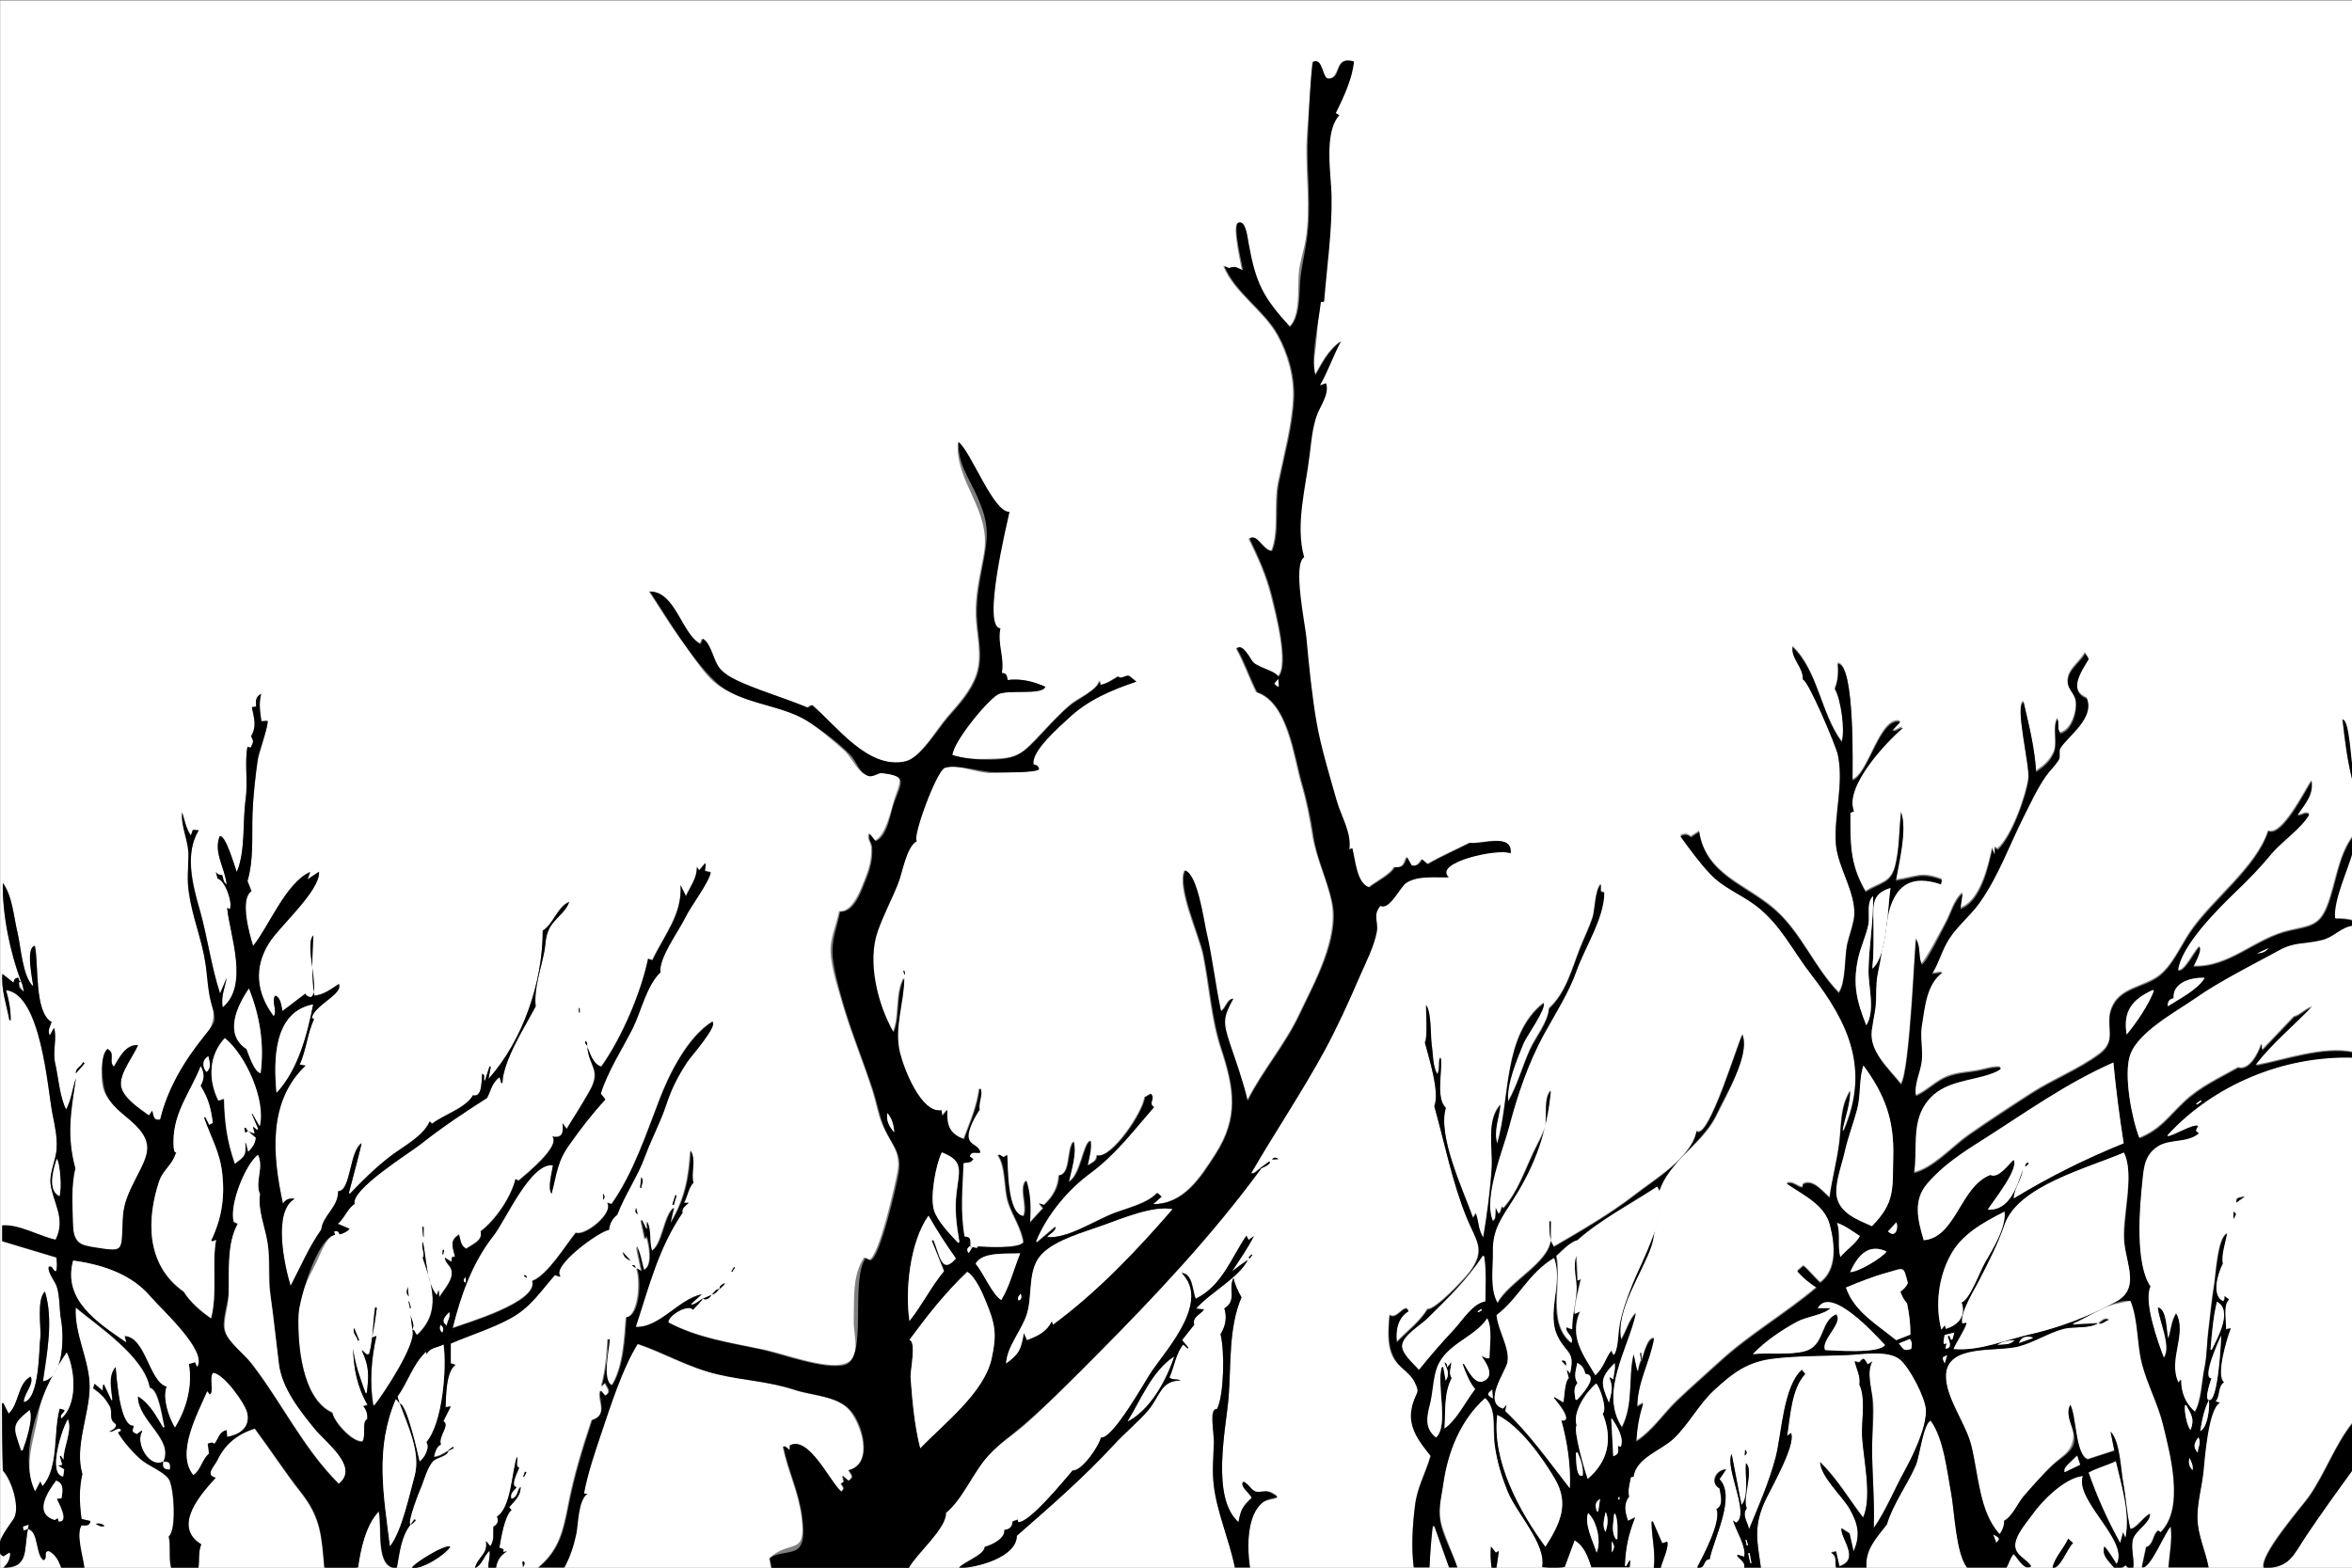 <?xml version="1.0" encoding="utf-8"?>
<!-- Generator: Adobe Illustrator 21.1.0, SVG Export Plug-In . SVG Version: 6.00 Build 0)  -->
<svg version="1.1" id="Layer_1" xmlns="http://www.w3.org/2000/svg" xmlns:xlink="http://www.w3.org/1999/xlink" x="0px" y="0px"
	 viewBox="0 0 1167 778" enable-background="new 0 0 1167 778" xml:space="preserve">
<rect x="0" y="0" width="1167" height="778" fill="#808080" stroke="none"/>
<g>
	<path fill="#FFFFFF" d="M1167.4,388.1c0,8.8,0,17.6,0,26.4c-6.9,9.3-8.3,21.3-11.9,32.1c-4.1,12.4-7.8,12.2-19.6,14.9
		c-17.2,3.9-29.8,18.5-47.8,17.7c0.4-1,4.2-7.7,3.1-9.7c-2.4,1.5-7.7,13.3-10.7,11.6c1.5-12.5,20.1-30.8,29-39.4
		c5.6-5.3,10.9-10.6,15.9-16.6c5.3-6.5,16.5-14.5,20.2-21.5c-2-1.5-3.7,1-5.9,0.4c3.8-5.7,8-9.8,7.1-16.9
		c-3.3,4.8-14.7,28-21.5,24.9c-5.9,18.3-27.8,34-38.7,50.2c-4.8,7.1-9,17.2-15.9,22.1c-7,5-17.7,5.7-22.2,13.8
		c-5.5,10,3.1,17.1-6.9,24.6c-10.3,7.7-23,12.6-33.9,19.6c-10.4,6.7-20.9,13.6-31.1,20.7c-7.8,5.5-17.9,16.7-27.1,18.6
		c1.8-11.4-1.2-24.1,5.6-34.3c6.8-10,17.7-10.8,28.3-13.7c11.5-3.1,12.6-6.3,0.2-3.2c-6,1.5-11.5,1.2-17.3,3.4
		c-5.8,2.2-10.2,7.2-15.8,9.6c-1.2-5.6,2.2-11.8,2.8-17.3c0.7-5.9-0.9-12,0.1-17.8c1.6-9.3,2.4-20.7,10.3-26.3
		c-2,0.3-3.4,0.5-5.3,0.8c3.1-4.9,4.2-10.4,7-15.3c3.9-6.8,10.4-11.8,15-17.9c10.2-13.6,15.8-29.8,23.4-44.9
		c5.6-11.1,12-23.2,18.2-33.2c3.8-6.1,16.9-16.1,13.3-25.5c-9.5-3.8-2.6-14,0.9-19.7c-0.7-1.1-1.2-1.9-1.8-2.7
		c-2.1,3.9-7.2,7.5-8.3,11.8c-1.6,6.1,2.8,6.5,3.7,11.8c0.8,4.7-1.9,14.8-7.6,16.1c-1.9-2-0.4-4.8-1.5-7.1
		c-2.4,3.1,0.1,12.4-1.8,16.7c-1.9,4.3-4.8,6.8-8.8,9.5c-0.7-12.1-3.6-23.3-6.2-34.6c-4.4,0.9,3.2,32.4,2.4,38.2
		c-1.2,8.8-8.3,28.9-15.2,34.9c-0.5-0.3-0.8-0.5-1.5-0.9c0,1.2,0,2.1,0,3c-0.1,0-0.2,0-0.4,0c-0.3-0.9-0.5-1.8-0.8-2.6
		c-1.9,8.7-5.8,26.5-15.9,30c0.3-2.5,0.7-4.8,1.1-7.7c-4.4,3.8-5.9,10.5-8.5,15.2c-1.2,2.2-10.4,19.8-11.8,20
		c-1.6-3.9-0.4-8.6-2.7-12.3c-0.6,0-3,65.4-7.5,71.9c-6.4-8-16-16.2-14.6-26.8c0.7-5.1,2.2-9.2,2.4-14.7c0.2-5.4-0.2-10.3,1.1-15.6
		c2.5-10.7,3.8-21.6,6.2-32.3c2.7-12.3,13.5-13.7,24.8-9.9c0.2-1,0.3-1.6,0.4-2.2c-10.6-3.8-12.2-1.1-22.8,0.4
		c1.5-8.8,5.7-25.3,2.6-33.8c-1,9-0.7,17.7-2.9,26.6c-2.2,8.9-7,8.1-14.7,12.8c-8-13.9-7.6-23.8-7.6-39.3c0.7-0.3,1.2-0.5,1.8-0.7
		c-5-12.1,15.9-34.4,24.3-41.4c-2.2,0-3.3,2.2-5.3,1.3c1.4-1.5,2.6-2.8,4-4.3c-10.2-2.8-15.7,26.3-23.7,29c0-6.2,1.2-57.8-7.3-57.8
		c0.3,4.3,0.3,8.5-1.5,12.5c3.1,5,5.2,21.3,3.4,26.3c-10.4-14.1-11.8-35.2-24.3-47.1c-1,5.3,5.5,10.3,5,16.1
		c2.6-0.4,16.4,32.7,17.4,37.3c3.1,14.5-1.8,29.6-1,43.8c0.7,12.5,11.2,25.9,8.9,38.4c-0.8,4.2-2.4,8.3-3.3,12.4
		c-1.3,6.4-0.6,18.8-4.1,23.7c-12.3-12.6-18.6-29.8-31.9-41.4c-14.4-12.5-34.1-17.1-37.4-38.6c-1.5,1-2.7,1.8-4.1,2.7
		c-1.5-1.4-3.2-1.6-5.2-0.5c10.2,14.2,20.8,22.4,34.9,32.5c13.7,9.8,20,23.2,30,36.2c18.7,24.1,29.3,47.2,16.1,77.6
		c-0.2-0.1-0.4-0.1-0.6-0.2c1.2-6.3,3.8-13.1,3.8-19.5c-4.7,7.9-4.4,15.5-5.2,24.3c-0.9,9.5-3.7,19.1-5,28.6
		c-3.2-2.7-8.4-9.5-13.2-6.6c-0.1,0.5-0.1,1.1-0.2,1.5c-2.7-0.2-4.4-3.1-7.9-2c8.3,5.8,18.9,10.5,21.5,20.6
		c2.4,9.3,3.7,22.4-4.8,28.7c-2.1-1.8-6.8-7.4-8.4-8.3c-0.9,0.8-1.8,1.6-3,2.6c3.5,3.7,5.6,5.4,9.6,8.1c-15.3,13-32.8,23-47.7,36.6
		c-7.1,6.5-14.5,12.9-21.5,19.6c-6.9,6.6-12.2,15-20.3,20.2c0.4-6.9,1.4-12.4,3.4-19c-1.2,0.7-1.9,1.1-2.9,1.7
		c0-12,6.3-22.4,8.3-33.8c-3.3-0.7-5.3,8.9-6.1,10.9c-0.1-1.1-0.1-2.3-0.2-3.4c-0.2,0-0.3,0-0.5,0.1c0.1,1.1,0.3,2.2,0.4,3.4
		c-0.8,1.6-1.2,3.3-1.4,5c-0.2,0-0.4,0-0.6,0c-0.6-2.7-1.1-5.3-1.7-8c-2.7,11.8,0.1,24.6-5.8,36.2c-11.4-17.4,3.2-39.3,6.9-56.7
		c-3.6,3.6-4.4,8.5-7.3,13.1c-2.7-13.3,9.4-31.9,13.9-43.8c3.9-10.3,1.8-23.2,6.2-32.8c5.7-12.3,20.7-21,26.9-33.3
		c4.5-9,17-31.1,13.3-41.3c-1.4,0.4-16.9,53.2-22.8,47.8c-2.4,13.3-20.9,24.1-30.5,31.6c-11.7,9.2-27.3,18.3-40.3,25.8
		c-0.6-1.1-1.1-2-1.6-2.9c0-3.2,0-6.3,0-9.5c-0.2,0-0.5,0-0.7,0c0,3.1,0.2,6.3,0.7,9.4c-1.6,11.5-20.6,20.3-26.4,30.9
		c-4.1-7-2.4-17.6-2.4-25.5c0-11.4,4.1-16.4,10.2-26.1c11-17.4,16.5-33.4,18.6-53.7c-3.7,3.3-1.7,12.9-2.9,17.6
		c-1.2,4.8-3.6,8.5-5.7,13c-4.5,9.5-7.8,19.7-14.9,27.7c-0.3-0.4-0.5-0.6-0.7-0.8c-0.4,1.1-0.7,2.1-1,3c-0.3,0.1-0.6,0.3-0.9,0.4
		c-0.4-0.9-0.8-1.8-1.2-2.7c-0.2,5.5-0.2,5.5-1.5,6.4c-4.9-12.1,5.1-35.2,8.2-47.3c4-15.5,9.4-31.2,17.2-45.5
		c5.7-10.4,12.2-20.5,16.2-31.6c4.1-11.5,13.7-26.1,13.7-38.6c-0.5-0.1-1-0.3-1.7-0.5c0-1.2,0-2.4,0-3.6c-2.9,2.7-2.9,12.7-4.1,16.6
		c-1.7,5.2-4.2,10.2-6.2,15.2c-4.1,10.5-6.9,22.1-15.4,29.9c-0.4,6.7-6.7,14.2-9.4,20.3c-3.7,8.3-6.3,17.9-10.8,25.7
		c-1.1-8.6,4.5-21.3,7.6-29c0.9-2.3,11-17.9,9.9-19.7c-20.4,16-16.4,47.6-23,69.7c-2-6.7,1-12.9,1.6-19.3
		c-7.1,7.8-3.7,21.8-4.3,31.1c-0.7,11.5-2.3,23.5-4.2,34.8c-2.7-4.3-2.1-7.6-3.7-12c-0.5,0.7-0.8,1.2-1.4,2.2
		c-4.7-13.3-17.7-40.6-13.5-54.6c-5-4.5-1.7-18.2-2.4-24.5c-0.2,0-0.4,0-0.7,0c-0.5,2.5,0.3,5.3-1.1,7.8c-2.4-4-2.1-10.1-2.8-14.6
		c-0.7-4.3-0.1-16.6-2.8-19.6c-0.1,2.1,0.8,17.1-0.6,18.5c2.1,7.8,7.5,24.9,4.7,31.6c5.2,18.6,8.9,37.5,16.1,55.4
		c4.6,11.4,9.6,15.9,1.5,27c-2.5,3.3-17.1,19-21,18.4c-3.6,6.1-10.3,11.2-15.2,16.3c-0.7-5.5,0.4-12.3,5.8-15.4
		c-1.7-4.4-5.7,4.8-9.4,2c-0.6,7-1.7,15.9,2.2,22.1c2.4,3.9,7.8,6.5,10.1,10.8c3,5.8,1.9,3.5-0.3,10.8c-3.3,10.7,1.9,18.1,8.4,26.2
		c-2.6,8.9-6.6,15.7-7.7,24.3c-1.2,9.6-1.9,21.4-0.7,31c2.8,0,5.5,0,7.8,0c0.3-6.9,0.8-13.6,1.6-20.4c0.3,0,0.5-0.1,0.8-0.1
		c2.4,6.9,4.9,13.8,7.3,20.5c1.6,0,2.9,0,4.1,0c-2.1-6.3-4.9-12.4-7-18.6c-3-8.8-1.2-14.2,0.1-23.2c2.2-15.3,8.4-31.3,20.7-42.2
		c5.5,4.8,3.8,14.2,4.6,20.8c1,9.2,3.2,17.3,6.8,25.9c4.5,10.8,19,26.1,17,37.3c4.4,0.5,9.7,0.4,11.2-0.1c1.7-4.6,3.3-8.9,4.9-13.2
		c3.9,2.5,6.1,6.1,8.3,13.4c6.2,0,12.5,0,19,0c0.1-1.2,0.2-2.2,0.3-3.3c-0.1,0-0.3,0-0.4,0c-0.5,1-1,1.9-1.6,2.9
		c-0.2-0.1-0.5-0.1-0.7-0.2c0.4-9.3,1.8-15.6,5.1-24.1c-1.3,0.7-2.3,1.1-3.5,1.7c-1.6-4.4-2.2-8.4,0.5-12c-0.8-3.3,0.3-6.4,0.9-9.7
		c0.4-0.1,0.9-0.1,1.3-0.2c1.5-9.7,13.6-12.8,20.2-19.2c7.4-7.1,12.4-16.8,19.8-23.8c9.6-9.1,16.4-14.2,29.8-15.7
		c11.9-1.3,24.5-1.2,36.5-1.7c7.1-0.3,20.1-2.6,25.8,2.1c5.2,4.3,12.8,18.9,13,24.9c0.5,9.4-6.8,23.5-11,31.3
		c-4.8,8.8-9,19.2-14.9,27.6c0.6-13.7-0.9-27.1-0.8-40.6c0-7.2,1.1-14.4,0.6-21.5c-0.4-6-3.9-14.8-0.5-20.6c-0.8,0.5-1.5,1-2.3,1.4
		c-1.9-3.1-1.9-3.6-4.2-1c-0.7-0.2-1.2-0.3-2.3-0.5c1.1,4.1,3,7.3,2.4,11.6c3.3,6.6,1,17.8,1.3,25.1c0.5,10.9,5.3,30.7,0.5,40.8
		c-7.1-9.3-12.9-19.3-21.3-27.5c0.3,7.5,11,16.8,14.6,23.1c4.4,7.6,5.7,12.8,2,21.2c-0.8-3.5-1.4-6.3-2-8.9c-1.4-0.9-2.7-1.8-4-2.6
		c-0.8,4.8,9.8,15.2-1,18.9c-0.6-2.5-1.1-4.9-1.7-7.4c-0.8,0.2-1.4,0.3-2.5,0.6c3.4,1.9,1.6,5,2.5,7.4c5.1,0,10,0,15.1,0
		c-0.8-8.5,4.6-14.4,10.1-21.4c3.3-10.8,10.2-19.5,14.5-29.7c1.8-4.2,3.5-19.8,7.2-21.9c6.6,9,8.1,25.3,10.2,36
		c1.7,9.1,2.4,29.8,7.9,37c6.5,0,13,0,19.6,0c1.3-2.2,1.7-4.7,3.5-6.7c2.2,1.9,5,8.4,8.7,6.1c-2-3.5-7.6-5.1-7.9-9.9
		c-0.4-5.2,5.7-11.8,8.3-15.6c4.9-7,16.1-18.4,25.3-19.4c-4.4,11.9,23.3,32.2,16.7,43.8c-0.2-0.3-4.9-8-6.1-8.7
		c-1.4,4.5,2.3,7.2,4.9,10.5c1.9-0.1,4,0.7,5.6-1.3c1.2,1.6,2.7,1.5,3.9,1.2c0.5-4.5-1.2-9.3-0.3-13.7c1.1-5,8.6-8.1,8.6-12.9
		c-3.2,1.1-6.9,7.6-9.8,7.4c-1.9-7.6-2.3-15.7-3.6-23.4c-1-6-1.7-20.3-6.2-24.8c0.7,3.6,1.3,6.6,1.9,9.4c-4.8,1.6-9.3,3-13.2,4.3
		c-6.2-2.1-5.7-22.2-8.7-27c-2.9,5.7,2.4,11.1,1.4,16.9c-1.2,7.1-5,8-10.6,13.4c-4.6,4.4-8.6,9.5-12.9,14.3c-3,3.3-7,11.2-10.8,13
		c0.2,2-0.4,4.2-2.2,6.6c-9.6-10.3-10.2-27.8-13.4-41.3c-2.7-11.3-13.7-26.3-13.2-37.7c0.6-14.9,23-11.3,33.2-13.7
		c8.2-1.9,15.3-6.3,23.2-8.7c5.7-1.8,14.5-0.1,19.1-3.4c2.1,0.4,3.3-1.3,5.3-1.9c-2.1-0.4-2.1-0.4-5.3,2c-4.1,0.2-8.3,0.4-12.4,0.7
		c-0.1-0.2-0.1-0.4-0.2-0.6c6.8-2.6,13-6.7,19.9-9.1c0.9-0.3,9.1-1.9,8.7-2c3.9,9.5,3.1,21.4,5.7,31.3c2.7,10.3,7.8,19.7,10.4,30
		c3.4,14,11,41.5-1.2,53.5c-0.5-0.4-0.9-0.6-1.2-0.9c-2.9,2.2-2.1,7-6,8.3c-0.7,3.4-1.4,6.6-2.1,9.9c3.8,1.6,11.6-17.8,14.3-20.2
		c0.9,6.5-0.6,13.8-1.1,20.3c6.6,0,13.1,0,19.9,0c-1.5-7.8-5.2-15.2-5.4-23.4c-0.2-7.9,1.9-16,2.8-23.9c0.7-6.3,2.4-31.7,8.2-34.4
		c-0.8-0.3-1.3-0.4-2.2-0.7c2.5-2.9,0.8-7.2,4.2-9.5c-4.3-3.2,1.7-22.8,3.4-26.8c-1,0.2-1.7,0.4-2.4,0.6c0.3-3.9-1.6-12.2,1.5-14.9
		c-0.8-0.6-1.4-1-2.2-1.6c0.2,1,0,1.8-0.6,2.6c-6.1-2.8-2.7-14.1-0.3-18.8c-0.9-4.3,1.4-10.6,2.1-14.9c-4.7,2.5-5.4,19.6-6.2,24.7
		c-1.3,7.9-2.1,15.9-3,23.8c-0.7,6-0.6,12.3-1.9,18.2c-1.3,6-1.7,16.8-4.8,21.8c-4.8-4.3-7-9.6-6.9-16c-0.6,0.7-0.9,1.1-1.3,1.5
		c-5.4-11.5,4.4-24.2-1.1-34.3c-2.4,3.8-2.5,8.3-3.9,12.5c-1.2-3.6-0.6-14.4-5.1-15.5c0.3,5.8,6.9,19.7,2.9,25
		c-2.9-7.6-10.2-28.2-6.7-35.4c-8-11.7-5.1-38.7-4-52.5c0.5-6.2,0.9-12,6.3-16.3c6.2-4.9,15.4-2.1,21.7-7.2c-0.6-0.5-1-0.9-1.5-1.3
		c0.4-0.8,0.7-1.5,1.1-2.4c-2-0.8-11.7,4.7-14.9,5.2c-0.1-0.2-0.2-0.4-0.3-0.6c23.1-25.2,57.8-39.4,92-38.5c0,60.4,0,120.8,0,181.2
		c-8.6,10.7-13.7,25.3-21.7,36.7c-3.8,5.4-24.7,29-22.5,35.4c13.1,0,14.1-5.7,21.2-16.3c7.4-11,15.1-21.7,22.9-32.4
		c0,16.4,0,32.8,0,49.2c-389,0-778,0-1167,0c0-259.4,0-518.8,0-778.2c389,0,778,0,1167,0c0,127,0,254,0,381
		c-0.9-3.3-1.7-24.1-5-24.4C1163.5,367.9,1164.7,377.5,1167.4,388.1z M357,639.7c-1.9,0.2-2.7,1.7-3.8,2.9c-1.5,0.7-3,1.3-4.6,2
		c-4.5,3-4.5,3-6.3,2.8c1.9-1.8,3.7-3.4,5.5-5c-11.6,2.6-20.9,16.7-32.8,16.2c6.6-20,11.2-38.9,23.2-56.6c-0.4-2.5,1.6-3.4,3.1-5
		c-0.9,0-1.4,0-2.4,0c1.9-3.5,2.1-7.5,4.7-9.9c-1.3-5.4,1.5-10.8-1.3-16c-0.8,13.3-2.7,23.8-9.8,35.7c-0.1,0-0.1-0.1-0.2-0.1
		c0.6-2.4,1.1-4.9,1.7-7.3c-5,3.9-5.6,18.2-10.9,21.4c-1.7-4.9,0-10.1-2.6-14.6c0.1,1.2,0.2,2.4,0.3,3.5c-0.2,0.1-0.4,0.1-0.6,0.2
		c-0.7-1.4-1.4-2.9-2.1-4.3c-0.1,0.1-0.2,0.1-0.4,0.2c0.6,3,1.3,6,2,9.3c0.3-0.7,0.5-1.2,0.7-1.6c1.4,3.8,3.6,14.9-1.3,16.8
		c-1.3-4.1-1.7-8.3-3.7-11.9c0.8,4,1.6,8.1,2.6,12.6c-1.3-0.7-2-1.2-2.7-1.6c-0.1-1-0.5-1.7-1.8-1.5c0.6,0.5,1.3,0.9,1.9,1.4
		c2.3,4.1,1.7,23.9-5,24.5c-0.8,10.2-1.4,24.8-7.1,33.8c-5.3-2.2-1.4-18.9-1.2-22.8c-0.3,0-0.5-0.1-0.8-0.1
		c-0.4,7.8-1.1,15.6-3.2,23.4c0.6-0.6,1.1-1.2,1.7-1.8c2.5,4.2,2.6,4.7,0.1,6.5c-0.7-0.9-1.5-1.7-2.2-2.6c-2.2,3.7,4.8,12-4.3,14.6
		c-4.6,13.7-8.9,27.7-11.6,41.9c-2.6,13.1-4.5,22.5-15,31.3c4.8,0,9,0,12.8,0c4.6-8.7,4.1-31.3,11.5-36.6c-0.8-0.1-1.3-0.1-1.7-0.1
		c1.8-9.9,5.3-20.4,8.6-29.9c4.7-13.7,10.4-32.2,18.1-44.4c12.7,4.3,24.7,11.5,37.9,14.4c13.1,2.9,27.6,4.3,40.3,8.5
		c7.7,2.6,19.7,2.8,26,8.8c6.7,6.5,13.8,27.7,0.5,31c2.2,3.4,2.2,3.4-0.1,5.3c-0.9-0.8-1.8-1.6-3-2.6c0.3,1.3,0.5,2.2,0.7,3
		c-0.5,0.4-1,0.7-1.4,1c1.7,2.4,1.7,2.4,0.2,4c-5.6-4.5-16.1-28.2-25.6-23c0,0.7,0,1.4,0,2.2c-1.3-0.5-2-2.1-3.3-1.6
		c2.6,12.5,7.8,22.3,9.4,35.1c2.5,19.7-5.7,10.5-16.1,20.3c0.3,1.5,0.6,3,0.9,4.7c22.8,0,45.4,0,68.1,0c3.6-6.9,18.8-19.4,18.4-27.3
		c8.1-6.5,13.7-20.6,21.1-28.5c5.4-5.8,11.8-9.5,17.5-14.4c12.1-10.5,24.7-23.9,36.3-35.7c28.4-28.6,57.2-59.2,81.2-92
		c1.7-1.1,3.9-1.4,5-3.3c-0.1-0.2-0.2-0.3-0.4-0.5c-1.6,1.2-3.3,2.4-4.9,3.6c-1.5,0.6-2.2,2.6-4.6,2.3
		c11.9-20.5,25.1-40.1,36.4-60.8c6.3-11.5,11.7-23.7,16.9-35.7c2.7-6.2,6.7-14.1,7.9-20.7c1-5.3-0.9-11.1,3-15.7
		c4.5,2.7,9.3-9,12.6-11.2c5.7-3.9,14.6-2.7,21.3-2.9c-8-7.3,24.8-14.6,30.7-11.9c0.8-10.4-14.4-4.3-20.1-5.2
		c-7.1,3.6-14.1,6.6-21,10.6c-0.9-0.8-1.8-1.5-2.8-2.4c-1.2,2.2-2.7,3.7-5.2,3c-0.7-1.2-1.3-2.3-2.3-4.1c-1.5,3.9-1.8,5.4-6.1,5
		c-1.7,3.4-9.6,7.5-12.6,10c-6.4-1.9-7.2-14.4-8.5-19.5c-0.3,0.2-0.7,0.4-1.5,0.9c1.3-8.1-3.7-15.3-5.5-22.5
		c-3.3-13.2-8.3-27.3-10.6-40.6c-2.3-13.1-3.7-26.5-4.9-39.7c-0.6-6.3-7.2-39-1.3-42.3c-4.5-16.1,0.7-34.7,2.7-50.7
		c0.7-5.7,1.1-11.3,2.8-16.9c1.7-5.7,7.3-12.6,5.4-18.7c-0.8,0.3-1.6,0.6-3.1,1.1c4.1-7,6.7-14.8,10.5-21.9
		c-6.3,4.5-9.3,10.8-12.7,16.8c-1.2-4.8,0.1-8.8,0.6-13.3c0.9-7.6,1.2-15.5,2-23.1c0.8-0.1,1.3-0.1,1.6-0.1
		c1.3-17.4,3.9-35,3.7-52.3c-0.1-10.1-4-31.8,3.9-40.2c-0.6-0.4-1.2-0.8-1.8-1.1c3.7-7.2,8.4-17.5,9-25.6c-9.3-2.7-6,7.6-11.7,8.3
		c-4.6,0.5-2.9-9-8.4-8.2c0.1,0-2.9,37.8-2.9,41.7c-0.2,15.2,2,31-0.3,46c-0.9,5.8-3,11.4-3.5,17.3c-0.7,7.6,1,20.9-4.9,26.7
		C626.3,147.7,622.4,140,619,121c-0.4-2.1-1.4-12-4.7-10.6c-3.4,1.4,1.7,21.9,1.9,23.8c-3.9-1.8-3.6-2.2-6.9-1.1
		c-1-0.4-1.7-0.8-2.4-1.1c5.6,13.6,19.7,21.7,26.7,34.2c5.3,9.5,8.5,21.2,7.9,32c-0.7,13.3-4.7,28-7.4,41
		c-2.3,10.8,0.5,24.3-3.4,34.2c-4.3,0.3-7.6-9.2-11.2-6c4.6,9.6,8.5,17.9,11.1,28.4c1.8,7.3,9.1,34.2,3.2,40
		c-2.1-3.2-9.5-4.3-12.6-7.2c-1.4-1.3-5.3-9.9-8-6.7c3.8,6.6,6.5,14.7,10,21.6c15.8,5.2,18.5,32.3,22.5,45.9c2.4,8,4,16.4,5.3,24.7
		c1.9,11.8,7.3,22.1,9.6,33.6c3.6,18.1-8.6,39.8-16.1,55.6c-7.2,15.2-18.3,27.9-25.9,43c-2.3-9.9-5.7-19.1-8.9-28.7
		c-3.5-10.3-3.4-12.5,1.8-22c-3,0.3-3.6,5-6.1,6.2c-2.8-13-4.3-26.2-7.2-39.1c-1.6-6.9-3.9-28.5-10.6-30.7
		c-4.1,8.3,7.1,32.1,9.1,41.7c3.2,15.7,3.9,31.6,9,46.9c6.4,19.4,8.9,34-2.9,52.2c-7.7,11.9-15.8,24.8-31.1,24.8
		c1.7-1.4,2.9-2.5,4.2-3.7c-0.8-0.7-1.4-1.2-2.1-1.9c-4.6,5.1-14.4,7.4-21,9.9c-9.4,3.5-23.6,13.1-33.7,12c1.3-1.8,4-2.4,4.3-5.2
		c-3.1,2.6-6.2,5.3-9.3,7.9c-0.2-0.2-0.4-0.3-0.5-0.5c5.2-12.8,16-25.7,27-33.9c12.7-9.4,21.3-21.1,31.6-32.8
		c-3.3-1.8,0.9-4-1.6-6.6c-1,0.6-2,1.2-2.9,1.7c-0.8,7.2-16.3,30.6-23.8,28.9c0,2.9-2.3,3.5-4.7,5.1c0.9-4.5,2.2-8.2,1.5-12.3
		c-3.5,0.8-4.8,17.3-10.8,20.3c1.3-6.2,3.9-13.6,2.4-20c-3.4,4.1-1.1,16.2-7.2,16.8c-0.3,6.1-3.2,10.8-7.4,14.7
		c-0.9-0.3-1.5-0.5-2.5-0.8c0.7,0.9,1.2,1.5,2,2.4c-2,2.2-4.1,4.4-6.6,7.2c0.5-7.6,0.4-14.3-1.8-20.9c-3.7,3.8,1,12.9-1.3,17.6
		c-8.4-0.8-7.8-25.1-8.2-30.3c-0.7,0.5-1.2,0.8-1.7,1.1c-0.9-0.5-1.5-0.9-2.2-1.3c-0.2,0.1-0.3,0.3-0.5,0.4c4,5.9,2.9,16.7,5.1,23.5
		c2.2,6.6,6.6,12.6,7.5,19.6c-2.1,3.2-19.3,2.3-22.7,2.1c0,0.1-0.2,0.5-0.4,0.9c-0.8-0.2-1.5-0.4-2.2-0.6c-0.4-0.2-0.8-0.4-1.2-0.6
		c-0.1-2.6,0.6-4.6-2.9-4.6c-2.2-12.5-1.1-24-0.5-36.5c3.7-0.4,3.7-0.4,4.9-2c-0.6-0.4-1.2-0.9-1.8-1.3c0.9-3.1,3.6-1.2,5.3-1.9
		c-0.9-4-5-3.5-5.8-7.2c-0.8-3.8,3.3-11,5.4-14c-0.6-3.6,1.7-7.1,0.6-10.4c-0.2,0-0.4,0-0.6,0c-1.1,8.7-4.6,16.6-7.7,24.9
		c-7.4-2.6-8.7-7-8.3-14.5c-0.9,1-1.6,2-2.5,3c-0.1-1.1-0.2-1.9-0.4-2.8c-10.2,1.6-18.7-20.7-20.6-28.5c-3-12.6,2.1-24.8,2.1-37.2
		c-4.4,8.4-1.8,18.7-5.3,27c-8-13.8-13.2-35.3-7.8-50.3c2.9-7.9,6.9-15.6,10-23.4c1.9-4.8,4.4-18.6,9.4-21.2
		c-2.8-1.2,9.6-34.6,13.8-36.3c6.3-2.4,16.9,2.9,23.6,2.5c3.4-0.2,22.4-0.2,23.2-1.9c-0.2-1.4-1.1-2.2-2.7-2.3
		c-1.4-6.5,12.7-18.6,17.3-22.9c9.5-9.1,21.2-14,33.7-18.2c-1.5-1.2-2.6-2.1-3.6-2.9c-1.9-0.5-3.8,2-5.4,0.3
		c-2.9,1.7-5.5,3.6-8.8,4.2c-0.2-1-0.3-1.6-0.4-2.2c-0.5,4.6-10.2,8.6-13.5,11.3c-6.4,5.4-12.2,11.9-18,18
		c-7.3,7.7-9.8,9.1-20.4,9.5c-7.5,0.3-13.8,0.4-21.2-1.8c0.5-6.6,16.8-26.7,22.5-30c4.8-2.9,22.4,0.6,23.6-3.9
		c-5.9-2.6-12-4.2-18.7-3.3c-0.2-1.9-0.5-3.6-2.9-3.5c1.5-7.8-2.3-14.4-0.7-22.2c-9.4-0.4,3.1-51.6,4.5-57.8
		c-7.9,0.5-18.9-29.3-25.2-34.6c-1.4,20.2,17,33.7,12.9,55.7c-1.9,10.4-4.3,19.6-4,30.1c0.3,9.8,3.4,19.9,0.2,29.5
		c-2.7,8-8.8,14.7-14.3,21c-5.3,6-13.1,20-20.3,22c-18.8,5.1-34.9-17.3-47.3-27.9c-0.5,0.3-1.3,0.8-2.1,1.3
		c-10.6-4.4-21.6-7.6-32-12.1c-4.2-1.8-7.9-3.5-11.1-6.7c-3.9-3.9-4.6-12.7-9-15.4c-0.4,0.9-0.7,1.8-1.1,2.6
		c-9.4-4.7-12.5-26.2-25.2-26c5.2,7.8,10.4,16.5,15.9,23.9c4.2,5.6,9.9,14.6,14.7,19.4c12.2,12.3,33.2,12,47.4,20.7
		c6.3,3.9,13.7,10.2,19.2,15.2c2.9,2.7,6.5,9.9,9.4,11.1c3.6,1.4,4.8-0.5,8.1-0.2c11.4,0.9,11.1,1.9,7.6,11.6
		c-2,5.6-4.4,19.5-10.3,22c-0.9-1.2-1.8-2.3-2.9-3.7c-1.1,3,1,4,1.2,6.9c0.3,6.1-0.9,10.3-3.1,15.8c-2.1,5.2-6,16.5-12.8,16
		c-1.4,7-4.6,13.6-4.2,20.5c0.4,8,3.5,17.2,5.7,24.9c4.3,14.8,10.3,29,15,43.7c1.7,5.3,2.6,11,4.7,16.2c3.8,9.5,9.6,13.4,7.8,23.8
		c-1,5.9-9.3,42.9-14.1,43.8c-0.8-0.4-1.7-0.8-2.4-1.1c-6,8.7-4.9,20.4-5.2,30.9c-0.3,8.1,4.4,19.5-5.1,22c-9.3,2.5-29.6-5.1-39-7.1
		c-16.6-3.5-33.3-5.8-48.4-13.9c-0.6-3.3,9.7-9.8,12.2-6.3c0.4-0.7,5.1-5,4.7-5.6c1.8,0.9,3.3,0.2,4.5-2
		C355,642.2,355.9,640.8,357,639.7c0.9-1,2.3-1.5,2.6-3C358.4,637.4,356.9,637.9,357,639.7z M10.5,487.2c-1.6,0.4-0.6-1.8-1.8-1.8
		c-1.1,0.2-1.8,1-2,2.4c-1.8-1.4-3.5-2.7-5.5-4.3c-0.7,7.7,2.1,15.4,3.5,23c0.2,0,0.4-0.1,0.6-0.1c0.1-5.1-0.8-10-2.3-14.9
		c17.3,2,20.7,49.4,23,61.2c1.1,5.9,2.4,11.5,2.1,17.6c-0.3,5.6-3.8,11.8-3,17.3c1.3,9.3,7.7,17.3,2.5,27.8
		c-8.2-1.7-18.2-7.7-26.5-7.1c0,2.6,0,5.1,0,7.8c9,2.7,17.9,5.4,26.9,8.1c0.2,2.3,0.5,4.6-0.2,6.9c-1.7-0.1-1.4-3-3.6-2.3
		c-0.7,3,3.2,7.2,4,9.9c1.5,5,1.1,11.2,2.1,16.4c1.4,7.5,1.7,28.7-9,30.6c2.1-14.1,5.3-30.6,1-44.6c-4.3,4-1.7,18.5-2.3,23
		c-0.6,5-0.3,30.5-8.2,31.9c-0.1-4.1,5.3-9,3.4-12.7c-6.6,3.7-5.7,13.6-10.9,18.4c-1-1.9-1.9-3.6-2.7-5.3c-0.2,0.1-0.4,0.1-0.6,0.2
		c0,11.1,0.1,22.2,0.4,33.3c4.3,4.6,8.3,17.3,5.8,23.3c-1.2,2.8-13.5,15.3-5.5,19.3c0.9-0.6,1.8-1.2,2.8-1.8
		c0.2,0.1,0.4,0.3,0.6,0.4c-0.1,2.9-1.3,5.2-3.5,7.1c13,0,10.1-9.2,12.3-19.4l-0.1,0.1c5.5,1.3,3.6,12.6,7.7,15.5
		c2.4-0.9-0.4-4,2.5-4.6c3.5,1.6,5.1,4.8,6.3,8.4c3.9,0.1,7.7,0.1,11.5,0c-0.6-5.2-4.4-16.1-1.5-21c1.7-0.2,4.1,0.6,4.5-2.2
		c-1.5-0.3-2.9-0.7-4.4-1c-1.1-7.8-1.3-15.3,0.4-22.3c-4-13.3,3.4-29.3,3.6-42.7c0.2-13.4-7.7-26.4-6.9-40
		c11.4,9.5,34,24.3,36.8,39.8c4.3,0.7,6.2,15.8,7.3,19.5c-0.2,0.1-0.5,0.3-0.7,0.4c-3.5-5.7-6.5-11.8-12.5-15.5
		c-0.1,11.8,17.9,21.2,12.6,32.3l0.1-0.1c-7.2,3.8-14.2-9.4-10.6-14.9c-0.1-0.1-0.2-0.2-0.4-0.3c-0.8,0.6-1.5,1.1-2.2,1.7
		c-2.5-1.1-2.5-1.1-1.6-4.2c-6.8,0.8-8.5-24.1-9-29.1c-3.9,4.4-2,11.1-1.6,16.4c-0.2,0-0.3,0.1-0.5,0.1c-1.2-2.6-2.5-5.2-3.7-7.8
		c-0.1,0-0.3,0.1-0.4,0.1c-0.1,0.8-0.2,1.6-0.3,2.9c-1.5-1.3-2.6-2.3-4-3.4c-0.3,1-0.5,1.8-0.6,2.2c4.2,3,5.6,4.4,8.1,8.7
		c1.8,3.1-0.8,6.6,3.2,9.1c0.3,2.1-1.5,2.7-3.3,3.7c2.3,0.5,4.7-3.2,5.9-0.5c-0.5,0.3-0.9,0.6-1.6,1c2.6,4.3,6,8.1,9.5,11.7
		c4,4,12.7,7.2,15.6,11.3c2.7,3.9,3.9,25.7,0,28.5c1.1,5.1-0.1,11,1.2,15.7c4.6,0,8.9,0,13.5,0c0.6-3.9-0.2-8,1.4-11.7
		c-14.9-9.1,0.4-25.7,7.2-33.1c-5.4-1.1-0.6-5.8,0.8-8.7c4-8,9.9-13,18.6-15.7c7.9,10.6,15,21.6,23.1,31.9
		c9.7,12.4,10.1,21.7,11.4,37.1c3.7,0.6,15,0.5,16.7-0.1c1.3-9.1,3.7-20.8,10.3-27.8c1.8,8.4-1.9,28.2,8.9,28.2
		c1.5-7.8,2-15.5,6.9-21.7c1.2-0.3,1.8-1.3,2.6-2c-0.2-0.2-0.4-0.4-0.6-0.6c-0.6,0.9-1.3,1.7-1.9,2.6c-2.7,0,4.4-17,5.4-19.7
		c1.5-3.8,2.8-8.8,5.4-11.9c2-2.3,6.3-2.1,7.8-5c0.9-0.5,1.8-0.9,2.8-1.4c-0.1-0.2-0.3-0.4-0.4-0.6c-0.8,0.6-1.7,1.2-2.5,1.8
		c-2.1,1.1-4.1,2.8-7,2.9c0.8-2.6,1.2-4.9,3.5-6.2c-1.4-3.9,4.9-9.6,1.2-11.5c1.2-2.4,2.4-4.7,3.7-7.4c-1,0.2-1.7,0.3-2.6,0.5
		c0.3-4.9,0.1-17.6,4.9-21.1c-0.9-0.3-1.5-0.4-2.3-0.7c0-3.4,0-6.8,0-9.9c9.8-4.2,20.7-7.6,30-12.7c9.7-5.3,14.6-13.3,21.7-21.3
		c0.8,0.3,1.3,0.5,1.9,0.7c0.3,0,0.6,0,0.9,0c-5.2-5.1,19.6-22.6,24-23.1c0.4-3.4,1.9-5.9,4.1-7.5c3.8-10.1,10.2-19,13.9-29.3
		c3.1-8.5,7.6-16.7,10.4-25.3c2.7-8.3,5.6-13.9,10.4-21.2c1.7-2.6,15.4-18,12.5-20c-12.3,7.7-21.3,25.7-26.2,38.6
		c-6.8,17.6-13,36.5-23.8,51.9c-0.7-0.2-1.2-0.3-2.2-0.6c3.4,5-10.7,16.6-15.6,14.9c-5.1,6.4-14,21.1-21.6,23.9
		c3.2,10.5-33.1,21-39.5,23.4c3.9-16.3,9.8-32.6,20.2-45.8c6.1-7.7,18.5-36.3,29.6-35.1c-0.3,3.2-2.8,11.4-0.7,14.2
		c2.7-10,2.8-15.9,9-24.6c5.7-7.9,11.1-15,17.7-22.2c-0.8-1-1.5-1.9-2.3-2.9c3.6-11.1,10.6-22.1,15.9-32.5
		c4.4-8.7,6.7-21.1,13.8-27.8c-1.2-6,9.6-21.7,12.3-27.2c3-6.2,11.4-16.6,12.6-22.3c-0.9-0.2-1.9-0.4-2.9-0.7
		c0.1-1.3,0.3-2.4,0.4-3.5c-0.1-0.1-0.3-0.1-0.4-0.2c-0.9,1.1-1.8,2.3-2.8,3.4c-0.4-0.6-0.8-1.1-1.2-1.6c0.1,5.6-3.3,9.6-5.4,14.4
		c-1-2-1.8-3.7-2.7-5.4c0.9,14.4-7.8,24.2-14,37.2c-0.8-0.3-1.4-0.4-2.1-0.7c-3.5,16.8-12.9,39.1-23.2,53.5
		c-4.1-1.1-5.7-6.9-7.1-10.1c-0.1-0.8,0.3-1.7-0.8-2.5c-0.3,1.2,0.3,1.8,0.9,2.4c0.7,10.3,7,12,1.1,22.5
		c-3.6,6.3-7.4,12.5-11.3,18.6c-0.9-1.1-1.4-1.9-2.1-2.8c0.6,4.3,0.2,7.7-5,6.6c4.1,4.9-12.6,18.3-16.7,21.9
		c-0.6-0.3-1.1-0.5-1.6-0.7c-2.2,9-9.8,20.2-17.3,25.9c1.3,4.6-4.1,6.4-7.1,8.6c-3-1.7-2.7-4-3.6-7c-4.8,2.9-3.2,6.2-2,10.9
		c-0.6,0.1-1,0.2-1.5,0.3c-0.1,0.7-0.2,1.5-0.3,2.3c-1.1-0.7-2-1.3-3.3-2.1c0.8,4,3.7,3.7,3.5,8.3c-0.2,3.6-4.3,8.3-6.2,11.3
		c-0.1-1.4-0.2-2.2-0.3-3.5c-0.4,1.1-0.6,1.7-0.9,2.5c-5-5.2-5.4-19.6-6.9-26.4c-1.2,2.8,1.3,5.5-0.1,8c4.7,13.7,9.3,26.7-2.7,38.1
		c-1.4-0.4-0.8-2.5-2.4-2.4c1.4-2.5-0.5-4.8-0.9-7.2c0.3,2.4,0.6,4.8,0.9,7.2c2.5,6.3-14.1,31.6-18.8,37.4c-0.2,0-0.4-0.1-0.6-0.1
		c-1.9-11.7-0.9-23.4,1.6-34.3c-0.8,0.3-1.4,0.5-2.2,0.8c1.1-5,1.8-9.8,2.4-14.8c-0.3,0-0.6-0.1-0.9-0.1c-1,7.4-1.1,15.9-2.9,23
		c-1.7,1-2.1-1.1-3.7-1.8c3.8,8,3.6,12.5,2.5,21.2c-0.2,0-0.4,0-0.6,0.1c-2.6-7.2-5.3-14.4-6.2-22.2c0.2,9.6,1.9,18.8,7.2,28
		c-0.5,0.1-1.3,0.4-2.1,0.6c1.5,1.9,2.2,4,1.9,6.5c-2.9,1.2-0.4,8.4-2.4,11.1c-5.2,0.3-14.2-10-14.9-14.3
		c-15.3-7-17.3-34.5-16.8-48.6c0.3-9.3,4.2-16.8,8.4-24.9c1.9-3.6,5.4-14,9.8-14.8c-0.2-0.6-0.4-1-0.6-1.5c1.4-0.7,2.3-0.2,2.8,1.3
		c1.9-0.4,3.6-1.3,5-2.7c-2.1-0.9-3.9-1.6-5.9-2.5c3.3-2.6,5-7.8,8.4-9.9c-2.2-6.9,27.7-25.7,32.7-29.6c10.6-8.4,21.7-15.8,33-23
		c1.8-3.4,2.4-7.6,6.2-10.3c0.3,1.2,0.6,2.1,0.8,2.9c0.2,0,0.4,0,0.6,0c0.4-11.4,11-27.5,16.5-38c-0.9-8.7,2.6-18.8,4.3-27.3
		c1-4.8,0-6,2.3-11c2.2-4.9,8.7-8.7,10-13.6c-6,2.7-7.9,11.1-13.1,14.3c0,25.6-9.8,54.4-26.9,73.6c0.4-2.3,0.8-4.1,1.1-6
		c-0.2-0.1-0.4-0.1-0.6-0.2c-0.7,2.4-1.5,4.7-2.3,7.2c-1.2-1.1,0.6-2.7-1.3-3.6c-0.5,3.2,0.2,12-4.6,10.7
		c-3.6,6.4-14.4,9.6-20.3,14.1c-0.5-0.4-0.9-0.8-1.2-1.1c-3.3,7.5-13,12.3-19.4,17.2c-7.4,5.7-13.8,11.9-20.2,18.7
		c-0.2-0.1-0.4-0.3-0.5-0.4c0.5-1.8,6.5-24.4,6.3-24.7c-6.1,4-5.3,24-11.6,23.8c0,8.1-7.5,11.8-8.4,19.1
		c-6.1,8.6-10.3,18.6-15.2,27.9c-3.2-10.4-8.9-37,2-43.2c-2.4-0.4-4.2,0.1-5.8,2.4c-5.3-24.5-7.2-51,11.2-68.5
		c-1-0.2-1.7-0.3-2.9-0.5c3.3-7.2,3.7-15.4,7.1-22.5c-0.3-0.2-0.7-0.5-1.1-0.8c1.8-6.7,15.7-11.9,13.4-16.7
		c-3.8,2.5-7.4,5.3-12.1,5.8c-1.6-9.2-1-20.5-0.5-29.9c-4.8,4,3.9,28.5-1.3,30.6c-1.2-0.1-2.1-0.6-2.7-1.7
		c-3.8,2.9-7.5,5.7-11.3,8.6c-0.6-2-0.8-7-3.7-7.6c-1.9,2.9,1.3,7.8-0.7,10.2c-9-12-9.7-24.5-2.4-36.2c4-6.4,8.1-12.9,13.1-18.6
		c4.2-4.8,12.2-9.7,11.8-16.9c-2.1,1.4-3.7,2.5-5.7,3.8c0.5-1.4,0.9-2.4,1.3-3.7c-12.1,5.4-20.4,27-28.3,36.7
		c-1.8-5.7-6.8-23.3-0.8-27.2c-0.6-1.5-1.2-2.9-2-5c3.2-10.8,2.1-22.4,2.5-33.7c0.3-8.3,1.4-16.7,2.4-25c0.3-2.6,5.9-19.5,5-20.8
		c-0.8,0-1.7,0.1-3,0.2c-0.6-4.5-1.4-8.9-0.1-13.6c-3.1,1.5-2.6,3.9-2.5,6.3c-0.6,0.1-1.2,0.2-2.1,0.3c1,5.6,2.6,9.4-0.4,14.4
		c1.3,2.6,1.3,2.6-0.2,5.7c-0.6-0.1-1.1-0.3-1.6-0.4c-1.5,7.5,0.3,17.8-0.9,26c-1.6,11.2,0,25.7-4.4,36.1c-1.1-2.6-5.7-19-8.5-17.7
		c-3.1,8.1,2.5,15.3,3.5,23.9c-1.9-1.3-1.6-3.2-2.3-4.7c-1.3,0.1-2.3-0.4-3.1-1.5c0.4,1.5,0.7,2.5,0.9,3.3c3.6,0.5,7.7,12,6,15.2
		c-0.4-0.2-0.9-0.5-1.3-0.7c1.4,13.5,11,38.5-2.2,49.4c-0.9-5.4,1.1-9.4,2-14.7c-1.2,2.8-2.1,5.1-3.3,7.8
		c-4.4-13.5-6.2-28-10.1-41.6c-3.4-11.8-7.6-27.8-0.5-39.4c-1-0.1-2-0.2-2.9-0.2c-0.3,0.9-0.6,1.6-1,2.8c-2.6-3.8-3.1-7.7-4.3-11.5
		c-0.8,6.7,3.1,13.1,3.3,19.8c0.2,5.9-1.1,11.7-0.4,17.6c1.4,13.2,6.8,24.8,8.7,37.9c1.7,11.1,7.4,25.4,1,34
		c-10.1,13.6-19.5,26.4-23.5,43.2c-3.6,0.7-3.2-2.2-4-4.3c-0.8,1.1-1.3,1.8-1.6,2.3c-4.6-3.4-13.2-8.8-13.9-15.1
		c-0.6-5.8,6.2-14.5,8.5-19.8c-5.9-0.5-9.3,6.1-12,10.7c-2.8-2.7,1-6.8-3.2-8.8c-3.5,3.1-3.4,15.5-2.2,19.5
		c1.9,6.4,7.8,10.6,12.4,14.7c4.2,3.8,10.9,8.7,11.2,14.6c0.2,5-7.8,16.3-10,21.1c-3.6,8.1-3.5,12.4-4,21c-0.4,8.6-0.6,9-9.5,8.5
		c-9.2-0.6-13.9-2.1-15.1-10.7c-1-7.1-0.6-22.6,1.3-29.3c-4.4-16.3-2.1-28.7,0.3-44.8c-1.8,5.1-2.3,10.6-4.9,15.5
		c-3.3-6.6-3.8-16.2-5.5-23.3c-1.2-5.3,1-12.8-0.5-17.2c-0.8,1.4-1.4,2.5-2.1,3.8c-1.3-2.8,0.4-4.8,0.9-6.7
		c-8.7-4.9-6.3-28.5-8.3-37.8c-4.4,0.7-1.1,16.9-0.8,20.1c-5.4-4.9-6-19.5-7.8-26.6c-1.8-7.4-2.6-18.6-7.3-24.7
		C1.1,453.7,5,472.9,10.5,487.2L10.5,487.2z M585.8,685.1c-1.8-1-3.7-0.1-5.5-1.6c2.2-4.9,3.4-12.6,6.9-16.4c0.8,0.8,1.5,1.4,2.2,2
		c0.1-0.1,0.2-0.2,0.3-0.4c-1-1.2-2-2.4-3.1-3.8c1.9-2.4,4-5,6-7.6c-1.1-3.8,2.9-4.9,4.9-7.6c-1.5-0.1-2.5-0.2-4-0.4
		c6.7-7.8,21.3-15.4,25.7-24.2c-2.7,1.8-5.3,3.7-7.8,5.7c3.9-6.1,7.8-11.4,10.8-17.5c-0.8,0.6-1.7,1.2-2.6,1.9
		c-0.4-0.8-0.8-1.5-1.1-2.1c-7.4,10.7-12,24.9-25.2,31.3c-1.6-4.2-1.4-12.4-6.9-12.8c14.1,13.9-6.6,36.8-14.6,48.4
		c-3.4,4.8-19.3,34.2-25.5,33.3c-0.7,3.9-9.3,16.6-14,16.3c-4.3,5-21.8,26.6-27.1,25.6c-0.1-0.5-0.2-0.9-0.2-1.2
		c-1,0.3-1.8,0.6-2.5,0.9c-0.1,2.6-1.5,4-4.1,4.2c0.5,4.2-6.3,7.6-9.7,8.4c-0.4,4.1-10.3,7.3-12.9,10.5c8.7,0,28.8-5.3,28.8-16
		c16.5-14.5,33.3-29.2,48.2-45.2c5-5.4,11.1-10.4,16.1-16C574.9,694.2,575.6,685.1,585.8,685.1z M614.5,755.4
		c-13.8-12.4-6.1-46.4-4.9-61.9c1.3-16.5-0.1-34.4,6.4-49.6c-1.7-2.9-3.1-6.1-4-9.6c-2.9,5.9,1.9,11.1-4.5,15.1
		c1.4,4.5,0.5,8.7-1.9,12.8c2.1,8.2,1.7,30.1-1.7,37.1c-4.6-0.7-1.4,10.9-1.4,14.6c0,7.6-1.1,15.3-0.3,22.9
		c1.5,13.6,7.8,27.5,10.5,41.2c2.5,0,4.8,0,7.5,0c-1.6-10.1-1.6-26,6.3-32.3c2.9-2.3,11.8-1.2,4.3-5.2c-2-1.1-4.8,1.2-6.9,0.5
		c-2.7-0.9-4.1-4.5-6.9-5.6c-2.4,1.8,3.4,6.1,4.1,8C616.5,747.7,615.7,749,614.5,755.4z M894,679.8c-9.2,8.4-9.9,31.6-12.9,43.1
		c-3.1,12-8.5,24.3-13.3,36c-0.5-3.6-3.7-6.8-1.1-10.5c-2.3-4.6,3.8-19-0.4-22.3c-0.5,5,1.5,16.8-2.2,20.7
		c-1.7-8.4-3.3-16.9-4.9-25.3c-3.6,7.1,9.4,30,2.2,34.1c-0.5-0.4-1-0.7-1.5-1.1c1.2,4.5,6.8,13.2,5.5,18c-1.2-0.4-2.1-0.7-3.1-1
		c-0.1,0.2-0.3,0.4-0.4,0.5c1.3,1.9,4.2,3.1,3.5,5.9c2.8,0,5.4,0,8.3,0c-1.7-12.6-3.7-19.6,1.5-31.8c2.8-6.6,16-28.5,13.5-35
		c-0.6,0.4-1.2,0.8-2,1.4c1.6-9.5,2.1-23.5,9-30.7C895,681.1,894.6,680.5,894,679.8z M246.1,778.1c0.6-3.7,2.3-6.4,5.5-8.1
		c-0.6,0.1-1.1,0.2-2,0.4c1-2.1-1.2-1.5-1.8-2.3c0.7-4.4,2.5-15.6,6-18.6c-0.4-0.4-0.7-0.8-1.2-1.3c2.4-3,5.8-5.5,5.7-10.2
		c-1.8,1.9-1.1,5.4-4.6,6c-0.8-2.7,1.1-4,2.7-5.8c-3.7-0.3,0.6-8,1.2-9.6c-2.3-1.2-0.1-3.5-1.1-5.5c-2.5,7.1-2.8,25.2-9.9,29.7
		c0.9,2.3,0.3,4-1.8,5c-0.2,3.4,0.6,6.6-1.5,9.7c-0.8-1-1.3-1.6-2.2-2.6c1.1,6.5-3.8,7.8-5.5,13.5c3.7-1.8,4.2-5.8,7.3-8.7
		c0.5,3.3-0.9,5.9-0.5,8.6C243.6,778.1,244.6,778.1,246.1,778.1z M848.3,773.8c1.7-9.6,13.4-31.1,4.8-39.7c1.2-1.7,2.2-3.3,3.3-4.9
		c-6,0.3-8,7.1-3.3,9.4c0.4,2.9,2.3,8.4-1.5,10.3c2.7,6.2-6.8,23.5-9.6,29C846.4,779,844.7,773.9,848.3,773.8z M824,778.1
		c0.5-2.4,4.5-10.8,3.1-13c-0.8,0.3-1.5,0.5-2.4,0.8c-1.6-3.7-3.1-7.3-4.7-10.9c-0.2,0.1-0.4,0.1-0.6,0.2c0,8,2.1,14.6,1.1,22.9
		C821.8,778.1,822.8,778.1,824,778.1z M204.4,778c4.7,1.2,16.6-6.3,19-10.4C221.3,766.3,205.5,775.3,204.4,778z M1026.2,763.6
		c-2.3,5.2-6.5,9-7.8,14.3c3.1,1.4,7.8-10.4,10.2-12.1C1027.6,765,1027,764.4,1026.2,763.6z M742.5,778.1c0.4-2.9,0.8-5.5,1.2-8.5
		c-0.6,0.4-1,0.6-1.5,0.9c-0.8-1-1.6-2-2.4-3.1c-0.3,3.1-0.2,7.3,0.3,10.5C741,778.3,741.7,778.3,742.5,778.1z M1113.8,593.8
		c-4.1,0.7-4.1,0.7-4.2,3C1111,595.9,1112.4,594.9,1113.8,593.8z M177.4,665.3c0.3-0.1,0.5-0.1,0.8-0.2c-0.8-1.9-1.5-3.7-2.5-6.1
		C174.8,662.1,177.6,663.1,177.4,665.3z M42,527.7c-0.2-0.2-0.5-0.4-0.7-0.6c-0.8,2.1-3.7,2.8-3.6,5.6C39.1,531,40.5,529.3,42,527.7
		z M317.6,589.4c0.2,0,0.5,0.1,0.7,0.1c-0.3-1.7,1.5-3.2-0.1-5.3C318,586.2,317.8,587.8,317.6,589.4z M308.9,621.3
		c0.8,2.6,1.2,3,4.1,4.4C311.8,624.4,310.6,623.1,308.9,621.3z M51.9,757.2c-1.6-1.1-2.4-1.2-4.4-1C48.8,757,50.1,758,51.9,757.2z
		 M1108.2,605c1.6-2.8,1.6-2.8,0-3.6C1108.2,602.6,1108.2,603.7,1108.2,605z M333.6,597.8c0.2,0.1,0.5,0.2,0.7,0.2
		c0.5-1.6,0.9-3.2,1.4-4.7c-0.2-0.1-0.4-0.1-0.6-0.2C334.7,594.7,334.1,596.2,333.6,597.8z M210.2,608.9c-0.2,0-0.5,0-0.7,0
		c0.2,1.6,0.3,3.3,0.5,4.9c0.1,0,0.1,0,0.2,0C210.2,612.2,210.2,610.5,210.2,608.9z M202.3,638.7c-0.7,2.9-0.7,2.9,0.5,4.8
		C202.6,641.6,202.5,640.1,202.3,638.7z M316.4,602.7c-0.3-1.4-0.6-2.3-0.8-3.3C315.2,601.5,315.2,601.5,316.4,602.7z M203,645.9
		c-0.1,0-0.2,0-0.3,0.1c0.2,1.1,0.4,2.2,0.7,3.3c0.2,0,0.4-0.1,0.5-0.1C203.6,648.1,203.3,647,203,645.9z M259.5,777.7
		c0.7-1,1.2-2,0.4-2.8c-0.2,0-0.5,0.1-0.7,0.1C259.3,775.9,259.4,776.8,259.5,777.7z M299.3,595.5c1.2-1.5,0.4-2.4,0-3.2
		C299.3,593.1,299.3,594,299.3,595.5z M364.7,629.1c-0.2-0.1-0.3-0.2-0.5-0.4c-0.5,0.7-0.9,1.5-1.4,2.2c0.1,0.1,0.3,0.2,0.4,0.2
		C363.7,630.4,364.2,629.8,364.7,629.1z M865.7,722.4c1.2-1.1,1.3-1.7,0.2-3C865.8,720.6,865.8,721.3,865.7,722.4z M261.2,730.7
		c-0.2-0.1-0.5-0.2-0.7-0.3c-0.3,0.8-0.6,1.6-0.9,2.4c0.1,0.1,0.3,0.1,0.4,0.2C260.4,732.2,260.8,731.5,261.2,730.7z M619.5,624.1
		c0.2,0.2,0.3,0.3,0.5,0.5c0.5-0.6,0.9-1.2,1.4-1.8c-0.1-0.1-0.2-0.2-0.4-0.3C620.6,623,620.1,623.5,619.5,624.1z M220.4,620.4
		c-0.2-0.1-0.5-0.1-0.7-0.2c-0.1,0.8-0.1,1.5-0.2,2.3c0.1,0,0.2,0,0.4,0C220,621.8,220.2,621.1,220.4,620.4z M631.1,575.4
		c1.5-0.1,2.5-0.1,3.4-0.2C633.6,575,632.7,573.7,631.1,575.4z M448.7,481.7c-0.2,0-0.4,0.1-0.5,0.1c0.2,0.6,0.3,1.1,0.5,1.7
		c0.1,0,0.3-0.1,0.4-0.1C449,482.9,448.8,482.3,448.7,481.7z M287.6,500.3c-0.2,0-0.3,0-0.5,0c0,0.7,0.1,1.4,0.1,2.2
		c0.1,0,0.3,0,0.4,0C287.7,501.8,287.7,501.1,287.6,500.3z M260.4,632.7c-0.1,0.2-0.3,0.4-0.4,0.6c0.4,0.3,0.9,0.5,1.3,0.8
		c0.1-0.1,0.2-0.2,0.2-0.4C261.1,633.4,260.7,633,260.4,632.7z"/>
	<path d="M1167.4,524.9c-34.1-1-68.9,13.3-92,38.5c0.1,0.2,0.2,0.4,0.3,0.6c3.6-0.6,12.2-6.3,14.9-5.2c-0.4,0.8-0.8,1.6-1.1,2.4
		c0.5,0.4,0.9,0.8,1.5,1.3c-5.8,4.8-14.2,2.6-20.2,6.3c-6.6,4.2-7.1,10.2-7.8,17.2c-1.5,13.4-3.7,41.2,4,52.5
		c-3.6,7.3,3.7,27.8,6.7,35.4c4.1-5.5-2.6-18.7-2.9-25c4.6,1.1,4,12,5.1,15.5c1.4-4.2,1.5-8.7,3.9-12.5c5.5,10.2-4.3,22.8,1.1,34.3
		c0.4-0.5,0.7-0.8,1.3-1.5c0,6.5,2.1,11.7,6.9,16c3.4-5.5,3.4-15.4,4.8-21.8c1.2-5.9,1.1-12.3,1.9-18.2c1-7.9,1.7-15.9,3-23.8
		c0.7-4.6,1.7-22.3,6.2-24.7c-0.7,4.3-3,10.6-2.1,14.9c-2.4,4.6-6,15.9,0.3,18.8c0.6-0.8,0.8-1.7,0.6-2.6c0.8,0.6,1.4,1,2.2,1.6
		c-3.1,2.7-1.3,10.9-1.5,14.9c0.8-0.2,1.4-0.3,2.4-0.6c-1.7,4-7.7,23.6-3.4,26.8c-3.3,2.3-1.7,6.6-4.2,9.5c0.9,0.3,1.4,0.5,2.2,0.7
		c-5.8,2.7-7.6,28.3-8.2,34.4c-0.8,7.3-3,14.9-3,22.2c0,8.7,4,16.7,5.6,25.1c-6.7,0-13.3,0-19.9,0c0.5-6.5,2-13.8,1.1-20.3
		c-2.7,2.4-10.4,21.8-14.3,20.2c0.7-3.3,1.4-6.5,2.1-9.9c3.9-1.3,3.1-6.1,6-8.3c0.3,0.2,0.7,0.5,1.2,0.9c12.2-12,4.6-39.4,1.2-53.5
		c-2.5-10.3-7.7-19.7-10.4-30c-2.6-9.9-1.8-21.9-5.7-31.3c-7.6-1.7-21.7,8.5-28.6,11.1c0.1,0.2,0.1,0.4,0.2,0.6
		c4.1-0.2,8.3-0.4,12.4-0.7l-0.1-0.1c-4,2.9-11.9,1.6-16.8,2.8c-7.8,2-14.8,6.7-22.6,8.8c-10.8,2.9-35.5-1.5-36.2,14.2
		c-0.4,10.8,10.1,24.3,12.6,34.9c3.4,14.1,4,33.4,14.1,44.1c1.7-2.3,2.3-4.6,2.2-6.6c4-2,6.6-8.7,9.6-12.2c4.3-5,9.3-10.5,14.1-15.1
		c3.6-3.5,9.5-6.1,10.9-11.1c1.8-6.2-5-12.8-1.8-19.1c3,4.9,2.5,25,8.7,27c3.9-1.3,8.4-2.7,13.2-4.3c-0.6-2.9-1.2-5.8-1.9-9.4
		c4.7,4.5,5,18.5,6.2,24.8c1.5,7.7,1.8,15.8,3.6,23.4c2.9,0.2,6.6-6.2,9.8-7.4c0,4.6-7.5,8.2-8.6,12.9c-1,4.3,0.8,9.2,0.3,13.7
		c-1.2,0.3-2.7,0.5-3.9-1.2c-1.6,1.9-3.7,1.2-5.6,1.3c-2.6-3.3-6.3-6-4.9-10.5c1.2,0.7,5.9,8.4,6.1,8.7
		c6.6-11.5-21.1-31.8-16.7-43.8c-9.2,1-20.4,12.4-25.3,19.4c-2.7,3.8-8.7,10.4-8.3,15.6c0.3,4.7,5.9,6.4,7.9,9.9
		c-3.7,2.3-6.5-4.2-8.7-6.1c-1.8,2-2.3,4.6-3.5,6.7c-6.6,0-13.2,0-19.6,0c-5.6-7.2-6.2-27.9-7.9-37c-2-10.7-3.6-27-10.2-36
		c-3.7,2-5.5,17.7-7.2,21.9c-4.3,10.1-11.2,18.9-14.5,29.7c-5.5,7-10.9,12.8-10.1,21.4c-5.1,0-10,0-15.1,0c-0.8-2.4,0.9-5.5-2.5-7.4
		c1.1-0.3,1.7-0.4,2.5-0.6c0.6,2.5,1.1,4.8,1.7,7.4c10.6-3.6,0.2-14.2,1-18.9c1.3,0.8,2.5,1.7,4,2.6c0.6,2.6,1.2,5.4,2,8.9
		c3.5-8,2.2-13.8-2-21.2c-3.4-6-14.4-16-14.6-23.1c8.4,8.2,14.2,18.2,21.3,27.5c4.7-10.1,0-29.8-0.5-40.8
		c-0.3-7.3,1.9-18.5-1.3-25.1c0.6-4.2-1.3-7.5-2.4-11.6c1.1,0.3,1.6,0.4,2.3,0.5c2.3-2.7,2.3-2.2,4.2,1c0.8-0.5,1.5-0.9,2.3-1.4
		c-2.9,4.9-0.4,13.1,0,18.2c0.6,7.9,0,15.8-0.1,23.8c-0.1,13.5,1.3,26.9,0.8,40.6c5.9-8.4,10.1-18.9,14.9-27.6
		c4.1-7.4,11.5-22.3,11-31.3c-0.3-5.6-7.9-20.8-13-24.9c-5.9-4.7-18.8-2.4-25.8-2.1c-12.1,0.5-24.5,0.3-36.5,1.7
		c-13.1,1.5-20.2,6.9-29.8,15.7c-7.5,6.9-12.5,16.7-19.8,23.8c-6.6,6.4-18.7,9.5-20.2,19.2c-0.4,0.1-0.9,0.1-1.3,0.2
		c-0.6,3.3-1.6,6.4-0.9,9.7c-2.8,3.5-2.1,7.6-0.5,12c1.2-0.6,2.1-1,3.5-1.7c-3.4,8.7-4.7,14.7-5.1,24.1c0.2,0.1,0.5,0.1,0.7,0.2
		c0.5-1,1-1.9,1.6-2.9c0.1,0,0.3,0,0.4,0c-0.1,1-0.2,2.1-0.3,3.3c-6.5,0-12.8,0-19,0c-2.2-7.3-4.4-10.9-8.3-13.4
		c-1.6,4.3-3.2,8.6-4.9,13.2c-1.5,0.5-6.8,0.7-11.2,0.1c2.1-11.4-12.5-26.4-17-37.3c-3.1-7.6-5.4-15.1-6.5-23.2
		c-1-7.3,1.3-18.1-4.8-23.4c-12.3,10.9-18.5,26.9-20.7,42.2c-1.1,8-3.1,13.6-1,21.6c1.7,6.6,5.7,13.6,7.9,20.3c-1.1,0-2.5,0-4.1,0
		c-2.4-6.8-4.9-13.7-7.3-20.5c-0.3,0-0.5,0.1-0.8,0.1c-0.8,6.8-1.3,13.6-1.6,20.4c-2.4,0-5,0-7.8,0c-1.3-9.7-0.6-21.4,0.7-31
		c1.1-8.7,5.1-15.4,7.7-24.3c-5.4-6.7-11.4-14.1-9.5-23.5c1.8-9.1,4.8-6.4,1.4-13.4c-1.9-3.9-6.6-6.5-8.9-9.9
		c-4.6-6.8-4-14.8-3.4-23c3.7,2.7,7.6-6.5,9.4-2c-5.4,3.1-6.5,9.8-5.8,15.4c5-5.1,11.6-10.2,15.2-16.3c3.8,0.5,18.4-14.8,21-18.4
		c8.3-11.3,3.4-15.1-1.5-27c-7.3-17.9-10.9-36.8-16.1-55.4c2.8-6.7-2.6-23.8-4.7-31.6c1.5-1.6,0.5-16.7,0.6-18.5
		c2.7,3,2.2,15.3,2.8,19.6c0.7,4.5,0.4,10.6,2.8,14.6c1.3-2.5,0.5-5.3,1.1-7.8c0.2,0,0.4,0,0.7,0c0.7,6.3-2.6,20,2.4,24.5
		c-4.2,14.1,8.8,41.3,13.5,54.6c0.6-0.9,0.9-1.4,1.4-2.2c1.6,4.4,1,7.7,3.7,12c1.8-11.2,3.5-23.4,4.2-34.8
		c0.5-9.5-2.8-23.3,4.3-31.1c-0.6,6.4-3.5,12.6-1.6,19.3c6.6-22.1,2.6-53.7,23-69.7c1.5,2.4-8.8,16.9-9.9,19.7
		c-3.1,7.7-8.7,20.6-7.6,29c4.5-7.9,7-17.4,10.8-25.7c2.9-6.1,9-13.6,9.4-20.3c8.5-7.9,11.3-19.5,15.4-29.9c2-5.1,4.5-10.1,6.2-15.2
		c1.3-3.9,1.2-13.9,4.1-16.6c0,1.2,0,2.4,0,3.6c0.7,0.2,1.2,0.3,1.7,0.5c0,12.5-9.6,27.1-13.7,38.6c-3.9,11.1-10.5,21.2-16.2,31.6
		c-7.8,14.3-13.1,30-17.2,45.5c-3.1,12-13.1,35.3-8.2,47.3c1.4-0.9,1.4-0.9,1.5-6.4c0.4,0.9,0.8,1.8,1.2,2.7
		c0.3-0.1,0.6-0.3,0.9-0.4c0.3-1,0.6-1.9,1-3c0.2,0.2,0.4,0.4,0.7,0.8c7.1-8.1,10.4-18.2,14.9-27.7c2.2-4.6,4.4-8.1,5.7-13
		c1.2-4.7-0.8-14.3,2.9-17.6c-2,20.3-7.5,36.2-18.6,53.7c-5.9,9.3-10.4,14.9-10.2,26.1c0.2,7.8-1.7,18.5,2.4,25.5
		c5.8-10.5,24.9-19.5,26.4-30.9l-0.1,0.1c0.5,0.9,1,1.8,1.6,2.9c13-7.6,28.4-16.5,40.3-25.8c9.5-7.4,28.1-18.5,30.5-31.6
		c6,5.4,21.6-47.4,22.8-47.8c3.8,10.4-8.6,29.8-12.7,38.8c-6.2,13.6-21.5,22.5-27.5,35.8c-4,8.8-1.9,20.8-5,30.2
		c-4.5,13.3-17.9,31.8-15,46.4c2.9-4.5,3.7-9.5,7.3-13.1c-3.8,17.5-18.4,39.3-6.9,56.7c5.9-11.8,3-24.4,5.8-36.2
		c0.6,2.7,1.1,5.3,1.7,8c0.2,0,0.4,0,0.6,0c0.2-1.8,0.7-3.4,1.4-5c0.1,0,0.2,0,0.3,0c0.8-2,2.8-11.6,6.1-10.9
		c-2,11.4-8.3,21.7-8.3,33.8c0.9-0.5,1.6-1,2.9-1.7c-2,6.6-3,12.1-3.4,19c8.1-5.2,13.4-13.6,20.3-20.2c7-6.7,14.4-13.1,21.5-19.6
		c14.9-13.6,32.4-23.6,47.7-36.6c-4-2.7-6.1-4.3-9.6-8.1c1.2-1,2.1-1.9,3-2.6c1.6,0.9,6.2,6.6,8.4,8.3c8.8-6.5,7.3-19.1,4.8-28.7
		c-2.6-10.1-13.1-14.8-21.5-20.6c3.5-1.1,5.2,1.9,7.9,2c0.1-0.5,0.1-1,0.2-1.5c4.9-3,10.1,3.9,13.2,6.6c1.3-9.6,3.9-19,5-28.6
		c1-8.9,0.5-16.4,5.2-24.3c0,6.5-2.6,13.2-3.8,19.5c0.2,0.1,0.4,0.1,0.6,0.2c13.1-30.4,2.6-53.5-16.1-77.6
		c-9.4-12.1-15.2-25-27.7-34.4c-7.2-5.4-16.1-8.8-22.3-15.4c-5.1-5.3-10.6-12.8-14.9-18.8c2-1.1,3.7-1,5.2,0.5
		c1.3-0.9,2.5-1.7,4.1-2.7c3.3,21.4,22.9,26.1,37.4,38.6c13.3,11.6,19.7,28.8,31.9,41.4c3.5-4.8,2.9-17.8,4.1-23.7
		c0.9-4,2.5-8.3,3.3-12.4c2.3-12.5-8.2-25.9-8.9-38.4c-0.8-14.2,4.1-29.4,1-43.8c-0.9-4.3-15-37.6-17.4-37.3
		c0.5-5.8-6.1-10.7-5-16.1c12.6,12,13.9,32.9,24.3,47.1c1.9-5-0.3-21.3-3.4-26.3c1.7-4,1.8-8.2,1.5-12.5c8.5,0,7.3,51.6,7.3,57.8
		c7.8-2.6,13.7-31.8,23.7-29c-1.4,1.5-2.6,2.8-4,4.3c2,0.9,3.1-1.3,5.3-1.3c-8.4,7.1-29.3,29.3-24.3,41.4c-0.6,0.2-1.1,0.4-1.8,0.7
		c0,15.5-0.4,25.5,7.6,39.3c7.6-4.7,12.5-4,14.7-12.8c2.2-8.9,1.8-17.6,2.9-26.6c3.1,8.5-1.1,25-2.6,33.8
		c10.5-1.5,11.9-4.3,22.8-0.4c-0.1,0.6-0.2,1.2-0.4,2.2c-29.2-9.9-26.5,22.5-31,42.2c-1,4.4-1.4,8.7-1.3,13.2
		c0.1,6.7-1.3,10.9-2.1,17.2c-1.3,10.4,8.3,18.9,14.6,26.8c4.5-6.5,6.9-71.9,7.5-71.9c2.3,3.8,1,8.4,2.7,12.3
		c2.1-0.3,10.5-17.7,11.8-20c2.7-4.7,4.1-11.4,8.5-15.2c-0.4,2.9-0.7,5.2-1.1,7.7c10.3-3.6,13.9-21,15.9-30c0.3,0.9,0.5,1.8,0.8,2.6
		c0.1,0,0.2,0,0.4,0c0-0.9,0-1.7,0-3c0.6,0.4,0.9,0.6,1.5,0.9c6.7-5.8,14.1-26.4,15.2-34.9c0.9-6.4-7.1-37.3-2.4-38.2
		c2.6,11.3,5.5,22.5,6.2,34.6c4.2-2.9,6.9-5.2,8.8-9.5c2.1-4.8-0.9-13.2,1.8-16.7c1,2.3-0.4,5.1,1.5,7.1c5.9-1.4,8.4-11.2,7.6-16.1
		c-0.7-4.5-5.1-6.1-3.7-11.8c1.1-4.6,6.1-7.7,8.3-11.8c0.6,0.9,1.1,1.7,1.8,2.7c-3.5,5.8-10.6,15.9-0.9,19.7
		c3.8,9.6-9.2,18.4-13.1,24.4c-1,1.5,0.1,4.3-0.8,5.8c-1.9,3.1-4.6,5.5-6.6,8.4c-4.3,6.2-7.5,13.3-10.9,20
		c-7.2,14.3-12.5,29.5-21.9,42.7c-4.5,6.3-10.9,11.4-15.1,17.9c-3.6,5.6-4.9,11.7-8.5,17.4c1.9-0.3,3.3-0.5,5.3-0.8
		c-7.9,5.6-8.8,17-10.3,26.3c-1,5.8,0.6,12-0.1,17.8c-0.6,5.5-4,11.7-2.8,17.3c5.6-2.4,10-7.4,15.8-9.6c5.8-2.2,11.3-1.9,17.3-3.4
		c12.4-3.2,11.4,0.1-0.2,3.2c-10.6,2.8-21.5,3.7-28.3,13.7c-6.9,10.1-3.8,22.9-5.6,34.3c9.2-1.9,19.3-13.1,27.1-18.6
		c10.2-7.1,20.7-14,31.1-20.7c10.8-7,23.6-12,33.9-19.6c9.8-7.3,1.5-14.9,6.9-24.6c4.6-8.3,15.1-8.7,22.2-13.8
		c6.8-4.9,11-14.9,15.9-22.1c11-16.2,32.8-31.9,38.7-50.2c7,3.1,18.3-20.2,21.5-24.9c0.9,7.1-3.3,11.2-7.1,16.9
		c2.2,0.6,3.9-1.9,5.9-0.4c-3.6,6.7-13.7,13.5-18.7,19.5c-5.5,6.7-11.2,12.6-17.4,18.5c-8.9,8.6-27.5,26.9-29,39.4
		c3.1,1.7,8.7-10.3,10.7-11.6c1.2,2-2.6,8.7-3.1,9.7c18,0.8,30.6-13.8,47.8-17.7c9.6-2.1,14.9-2.2,18.8-12.1
		c4.5-11.6,5.2-24.7,12.8-34.9c0,2.8,0,5.6,0,8.4c-2.4,8.7-9.6,23.8-8.8,32.7c3-0.2,5.9,0.1,8.8,0.9c0,1,0,2,0,3
		c-5.3,0.6-8,4.8-12.7,6.7c-7.6,2.9-14.8,0.5-22.2,4.1c-14.4,7.1-30.3,15.9-43.4,25.2c-9.3,6.6-27.5,16.1-32.2,26.8
		c-4,9.4,1,33.3,4.5,42.2c10.5-4.4,13.6-9.8,21.9-17.7c8.2-7.8,17.3-11.8,27-17.3c5.6,1.7,10-7.2,11.4-11.3c0.2,0,0.4,0.1,0.6,0.1
		c0,0.7,0,1.4,0,2.5c5.4-5.7,10.6-11.1,15.7-16.5c3.3-0.8,6.1-4.4,9.2-4.8c-9.5,9.9-19.4,18-28,28.9c14.5-2.7,33.6-9.7,48.2-6.5
		C1167.4,522.9,1167.4,523.9,1167.4,524.9z M1096,694.8c4.6,1,6-29.8,6-32c-0.8,1.8-9.8,21.2-4.8,21.2
		C1097.2,684.4,1093.4,694.7,1096,694.8c-2.5,5.1-3.4,9.6-4.3,15.4C1095.4,708.5,1096.5,698.3,1096,694.8z M717.7,678.8
		c1.3-1.4,1.4-1.2,2.4-3.1c0.3,2.8-1.6,5.4,0.3,8.1c-4,7.5-3,16.7-3.6,25c6-3.9,10.7-13.8,15.2-19.5c-2.7-2.9-4.9-8.6-6.2-12.3
		c0.2-0.1,0.4-0.2,0.6-0.3c2.1,3.4,5.5,10.4,9.6,8.7c6.2-2.5,1-9.7-0.8-12.5c1.4,0.3,2.3,1.5,3.9,1c0-5.6,1.6-14.8-1.1-19.7
		c-6.4,9.7-20.7,12.6-25,24.7c-1.8,5.1-1.1,11.1-2.5,16.4c-1.6,6.4-4.8,12.7,2.1,18c6.5-5.8,0-27.1,2.9-35c0.2,0,0.5,0,0.7,0
		c0.4,2.3,0.8,4.5,1.2,6.8C718.8,682.9,718.7,680.9,717.7,678.8L717.7,678.8z M1053.8,572c-17.6,7.6-52.7,16.5-59.1,35.7
		c-3.3,9.9-7.8,18.4-12.4,27.3c-2,4-10.1,16.8-8.5,21.7c0.7-0.1,1.3-0.2,2-0.4c0.3,0.9-5.9,11.4-6.4,13.1
		c12.5,1.1,23.3-4.2,35.3-6.7c15.2-3.3,31.6-9.3,45.3-16.8c11.2-6.2,5.8-16.1,4.3-27.4C1052.6,605.8,1059.6,583.2,1053.8,572z
		 M1048.6,527.3c-23.4,10.3-43.5,24.8-65,38.4c-9.9,6.3-19.9,12.8-27.4,21.7c-6.9,8.2-4.8,17.5-1.7,28c16-1.3,18.2-26.8,33.1-32.4
		c3.9,2,8.8-5.1,11.5-7.5c2.9,4.5-10.1,20.4-12.8,24.7c11.1,0.7,14.5-12,17.4-19.9c-0.6,5.2-4.3,9.1-4.5,14.3
		c17.6-10.6,35.4-19.5,54.5-27.3C1051.5,553.9,1049.8,540.7,1048.6,527.3z M779,681.6c2.6-11.1-1.7-9.7-6-17.9
		c-6.2-11.8,2.7-26.9-2-39.3c-12.6,7.4-17.6,20.1-28.5,28.3c0.7,7.6,6.6,16.4,5.4,23.4c-0.8,4.6-12.4,19.9-2.2,23
		c0.4-0.5,0.9-1,1.8-2c-0.3,1.5-0.5,2.2-0.7,3.2c12.2,11.5,21.7,25.1,32,38.3c0.6-10.8-1.3-23.2-4.2-33.6c7.2,1-3.4-10.9-3.7-11.1
		c0.1-0.2,0.3-0.3,0.4-0.5c1.3,0.8,2.7,1.6,4.3,2.6c0.5-2.4,0.6-10.3,2.7-12c-0.4-1.5-0.7-2.7-1-3.9c0.1,0,0.2-0.1,0.3-0.1
		C778,680.3,778.4,680.8,779,681.6z M791.6,682.5c4.3-4.2,4.8-8.1,7.6-12.2c0.4,0.7,0.8,1.5,1.2,2.3c2.4-3,2-8.8,2.4-12.4
		c0.9-7.9,4-15.7,6.9-23c4-9.8,19.4-37.7,12.2-48.2c-12.6,8.3-28.3,16.5-39.4,26.5c-4,1.1-7.5,5.2-10.5,7.8
		c2.7,14-4.9,33.1,7.4,43.2c1.2-3.7-3.4-5.1-2.5-7.8c0.9,0.4,1.7,0.7,2.8,1.1c0-6.8,1.8-12.8,2.2-19.3c0.3-5.5-2.3-12,0-17.3
		c0.2,4.5,0.4,8.5,0.6,12.4c0.7-0.4,1.2-0.6,1.6-0.8c-0.4,2.6-4.1,15.7-2.9,17.3c0.7-0.3,1.5-0.7,2.5-1.2
		C778.5,663.6,785.5,672.2,791.6,682.5z M924.6,528.8c-2.1,5.9-1,13.4-2.6,19.7c-1.9,7.9-5,15.3-6.8,23.3c-1.3,6.1-4.3,13.8-3.8,20
		c0.8,10,8.3,12.6,17.3,16.7c11.6-11.7,10.2-18.7,10.6-34.4C939.9,555.7,935.2,543.3,924.6,528.8z M766.8,767.6
		c7.3-11.4,12-21.4,4.7-33.8c-6.2-10.5-17.3-26.1-28.5-31.6C740.1,724.8,754,750.3,766.8,767.6z M935.3,667.5
		c-5.2-5.4-27-29.7-33.3-18.3c2.4,0,4.4,0,6.3,0c-2.6,2.9-12.2,4.5-16.3,6.6c-7.9,4.2-16,9.7-22.2,16.2c8.1-0.8,17.8,0.4,25.6-1.4
		c10.5-2.4,7.4-14.8,15.7-18.4c4.3,4.3-8,12.9-5.4,17.8C910.5,670.2,932.2,671.9,935.3,667.5z M994.6,601.3
		c-10.6,5.4-21.3,11.2-26.9,21.6c-5.9,10.9-7.6,25.1-4.5,36.9c0.8-1.1,1.3-1.7,1.7-2.3c0.2,0.5,0.3,1.1,0.5,1.9
		c5.3-1.6,10.4-5.7,7.8-13.1c3.6-1.3,9.1-15.5,11.5-19.6C988.8,620,995.5,609.3,994.6,601.3z M736.4,623.5c-0.2-0.1-0.5-0.1-0.7-0.2
		c-8.1,12.1-17,20.6-27.4,31c-3.2,3.2-11.9,7.9-12.5,12.7c-0.6,5,4.8,9,8.1,12.8c5.4-6.7,11.4-13.7,17.4-20
		c4.5-4.8,9.1-12.8,15.5-13.9C737.1,638.4,737.5,630.9,736.4,623.5z M947.9,662.3c0-5.5-0.5-10.1-1.6-15.5c-1.5-1.7-2.7-3.7-3.3-5.9
		c1.6-1,2.8-2.4,3.7-4.2c-2.3-8.6-1.4-7.7-10.3-5.2c-7,2-13.7,4.6-20.4,7.4c4.1,12,15.3,18.3,24.9,26.1
		C943,664.3,945.5,663.3,947.9,662.3z M792,686.6c-5.1,4.2-11.9,14.3-9.7,20.8c-1.9,2,4.2,23.4,5.5,26.5c9.9-8.5,12.6-19.5,7.4-32.4
		C797.6,699.6,793.9,688.3,792,686.6z M1049.8,725.2c-4.4,2.1-9,3.2-13.5,5.6c4.3,12.3,9.3,23.4,15.6,34.8c0.6-2.1,0.9-3.5,1.4-5.3
		c0.5,1.1,0.7,1.7,1.2,2.7C1057,750.9,1052.5,737,1049.8,725.2z M926,508.8c4.5-7.1,0.9-19.4,1.1-27.2c0.2-12.2,2.5-24.6,2.3-36.9
		c-3.5,3.1-1.6,9.7-2.3,13.8c-1.1,5.9-3.9,11.5-5.2,17.4C919.2,488.8,921.3,496.8,926,508.8z M929,480.7c7.4-5.9,7.5-30.3,9-40
		c-10,3-8.4,10.1-8.4,19.8C929.7,467.2,929.7,473.6,929,480.7z M1068.7,491.7c-0.2-0.1-0.3-0.3-0.5-0.4c-10.4,4.7-14.9,10.6-13,22.1
		C1060.2,507.4,1065.9,499,1068.7,491.7z M911.5,606.9c1.9,5.6,0.1,11,1.7,16.9c3.3-4,7.4-6.2,9.7-10.4
		C919.3,611.2,915.5,608.2,911.5,606.9z M936.1,621.1c-8.6-4-14.1,1.5-18.1,10.2C921.4,631.4,933.1,624.8,936.1,621.1z
		 M1075.6,499.4c5.5-3.6,14.8-8.1,18.3-14.1c-6.2-0.4-16,2-15.4,10.1C1077,495.8,1075.4,496.4,1075.6,499.4z M781.7,694.5
		c0.2,0.1,0.4,0.2,0.7,0.3c1.8-1.9,11.5-12.2,4.2-13c-0.5-2.2-1.4-4.2-4-5.4c-0.5,3.5-2,6.6,0.1,10
		C780.5,688.8,781.3,691.7,781.7,694.5z M1100,646c-1.9,7.8-2.5,15.7-3.2,23.7c0.2,0,0.4,0.1,0.6,0.1
		C1099.7,664.9,1108.1,650.4,1100,646z M798.6,683.8c0.1-0.1,0.2-0.2,0.4-0.4c0.4,0.3,0.8,0.6,1.5,1.1c0.2-2.8,1.2-5.1,0.7-8.1
		c-7.3,7.4-7,9.7-2.8,19.6C799.6,690.7,800.5,688.9,798.6,683.8z M799.8,704c-0.1,0-0.2,0.1-0.4,0.1c0.3,6.2,0.7,12.4,1,18.6
		c2.5-1.1,2.7-1.5,2.3-5.2c0.4,0.1,0.9,0.3,1.4,0.5C806,713.4,802.2,707.6,799.8,704z M792.2,770.5c2.5-5.7,0.2-15.6-4.2-19.6
		C785.9,756.1,790.6,765.2,792.2,770.5z M1084.7,697.3c-0.2,0.1-0.4,0.2-0.6,0.2c-0.3,3.6,1.1,10.2,2.8,12.2
		C1088.9,704.1,1087.5,702.4,1084.7,697.3z M1030.6,722.4c-6.4,6.1-6.4,6.1-6.2,8.2c2.6-1.2,5-2.4,7.7-3.7
		C1031.6,725.2,1031.1,723.9,1030.6,722.4z M942.2,666.7c2.6,3.6,2.7,3.7,6.1,2.7c0.3-1.6,0.6-3.2-0.7-4.9
		C945.9,665.3,944.2,666,942.2,666.7z M782.8,720.9c-0.3,0-0.6,0-0.9,0c0.2,1.7-0.3,12.9,3.4,11.3
		C785.7,728.2,784.4,724.5,782.8,720.9z M965.3,669.3c3.7-0.2,1.8-3.9,1-5.9c0.3-0.2,0.6-0.4,0.8-0.6c0.3,0.7,0.6,1.4,0.9,2.2
		c0.2-0.1,0.5-0.2,0.7-0.3c0.3-1,0.6-2.1,0.9-3.3c-1.8,0.4-3.3,0.8-4.8,1.2c-0.1,1.5-0.8,2.9-0.3,4.5c0.5-0.2,0.8-0.3,1.3-0.4
		C965.6,667.6,965.4,668.4,965.3,669.3z M801.4,751.2c-0.2,0-0.3,0.1-0.5,0.1c-0.3,4.4-1.6,8.9,1,12.6c0.2-0.1,0.4-0.2,0.6-0.3
		C802.6,759.9,803,754.7,801.4,751.2z M796.7,750.3c-0.6,3.3-1.9,6.7-0.1,10C797.7,757,798.2,753.6,796.7,750.3z M936.8,611.1
		c3.6,3.6,5.4-1.6,4.1-4.5C939.5,608.1,938.2,609.6,936.8,611.1z M1090.8,713.3c-2.1,2.8-2.8,4.9-0.3,7.6
		C1090.4,718.2,1092.4,716.3,1090.8,713.3z M991,667.5c2.9-0.7,6.2,0.3,8.5-2.4C996.5,665.3,993.6,665.7,991,667.5z M1008.6,664.1
		c0-0.1-0.1-0.3-0.1-0.4c-3.4-1-5.6,0-6.7,2.8C1004.1,665.6,1006.4,664.8,1008.6,664.1z M1086.4,723.5c-0.5,2.1-0.4,4.1,1.5,6.1
		C1088.3,727.1,1087,725.4,1086.4,723.5z M792.3,750c0.2,0,0.5,0.1,0.7,0.1c0.3-1.9,0.6-3.9,0.9-6.2
		C791.6,745.4,791.4,746.8,792.3,750z M740.7,694c-0.1-1.7-0.2-2.9-0.3-4.4C737.7,691.9,737.7,692.1,740.7,694z M799.7,770.4
		c1.5-2.2,1.5-3.2,0-5.5C799.7,766.8,799.7,768.5,799.7,770.4z M990.5,765.5c1.9-1.7,1.8-2.1-1.4-3.9
		C989.6,763.1,990,764.2,990.5,765.5z M1119.9,473.2c3-0.3,4.2-0.9,5.7-2.7C1123.4,471.5,1121.6,472.4,1119.9,473.2z M964.9,676.6
		c0.5-1.5,0.8-2.6,1.2-4C963.5,673.6,963.5,673.6,964.9,676.6z M1092.3,546.6c-0.1-0.2-0.2-0.3-0.4-0.5c-0.7,0.5-1.5,1.1-2.2,1.6
		c0.1,0.2,0.2,0.3,0.4,0.5C1090.9,547.6,1091.6,547.1,1092.3,546.6z M735.3,650.2c-0.1-0.2-0.2-0.4-0.4-0.6
		c-0.6,0.4-1.2,0.7-1.8,1.1c0.1,0.2,0.2,0.3,0.3,0.5C734.1,650.9,734.7,650.5,735.3,650.2z M803.6,743c-0.1,0-0.3-0.1-0.4-0.1
		c-0.1,0.4-0.2,0.8-0.4,1.2c0.2,0,0.5,0.1,0.7,0.1C803.5,743.8,803.5,743.4,803.6,743z"/>
	<path fill="#FFFFFF" d="M1167.4,521.9c-14.7-3.1-33.8,3.8-48.2,6.5c8.5-10.9,18.5-19,28-28.9c-3.1,0.4-5.9,4.1-9.2,4.8
		c-5.1,5.4-10.2,10.8-15.7,16.5c0-1.1,0-1.8,0-2.5c-0.2,0-0.4-0.1-0.6-0.1c-1.4,4.3-5.7,13-11.4,11.3c-9.6,5.5-18.9,9.5-27,17.3
		c-8.2,7.8-11.4,13.3-21.9,17.7c-3.7-9.5-7.8-30.9-4.5-40.9c3.8-11.4,22.6-21.4,32.2-28.1c13-9.1,27.8-16.1,41.6-23.8
		c8.1-4.5,12.4-2.9,21.5-5.2c5.8-1.4,9.4-6.4,15.2-7.1C1167.4,480.3,1167.4,501.1,1167.4,521.9z"/>
	<path d="M1167.4,729.5c-7.8,10.7-15.5,21.4-22.9,32.4c-6.8,10.2-8.4,16.3-21.2,16.3c-2.2-6.2,19-30.5,22.5-35.4
		c8-11.5,13-26,21.7-36.7C1167.4,713.9,1167.4,721.7,1167.4,729.5z"/>
	<path fill="#FFFFFF" d="M1167.4,456.5c-2.9-0.7-5.8-1-8.8-0.9c-0.8-8.9,6.4-24,8.8-32.7C1167.4,434.1,1167.4,445.3,1167.4,456.5z"
		/>
	<path d="M1167.4,388.1c-2.7-10.6-3.9-20.2-5-31c3.4,0.2,4.1,21.1,5,24.4C1167.4,383.7,1167.4,385.9,1167.4,388.1z"/>
	<path d="M348.6,644.4c0.4,0.7-4.3,4.9-4.7,5.7c-2.3-3.3-12.8,3-12.2,6.3c14.4,7.7,29.9,9.9,45.8,13.3c10,2.1,31.8,10.4,41.7,7.7
		c11.6-3.2,2.4-41.6,10.3-53c0.7,0.3,1.6,0.7,2.4,1.1c4.7-0.9,13.2-38,14.1-43.8c1.5-10.2-3.2-12.7-7.3-22.3
		c-2.4-5.6-3.4-12-5.3-17.8c-4.8-14.7-10.7-28.9-15-43.7c-2.1-7.3-4.4-15.4-5.2-23c-0.8-8.2,2-14.1,3.7-22.4
		c7,0.5,10.6-10.5,12.8-16c2.1-5.3,3.4-9.9,3.1-15.8c-0.1-2.6-2.3-4-1.2-6.9c1.1,1.4,2,2.5,2.9,3.7c6.2-2.6,7.2-14.2,9.4-19.8
		c3.9-10.1,6-12.4-6-14c-2.4-0.3-4.7,2.4-7.4,1.3c-4.3-1.8-5.4-6.9-8.4-10.2c-5-5.4-15.4-13.2-21.6-17.1
		c-13.7-8.4-33.8-8.1-45.7-19.6c-12.3-11.8-22.8-30.1-32.3-44.5c12.7-0.2,15.8,21.3,25.2,26c0.4-0.9,0.7-1.7,1.1-2.6
		c4.5,2.7,5.1,11.5,9,15.4c3.2,3.2,7,4.9,11.1,6.7c10.5,4.5,21.5,7.7,32,12.1c0.8-0.5,1.6-1,2.1-1.3c12.3,10.5,27.6,31.9,46.1,28
		c7.7-1.6,16.3-16.2,21.5-22.1c5.6-6.3,11.6-12.9,14.3-21c3.2-9.5,0-19.7-0.2-29.5c-0.2-9.7,1.7-18.2,3.5-27.8
		c2.4-12.8,2-19-3.2-30.8c-4.1-9.4-10-16.9-9.3-27.3c6.4,5.3,17.3,35.1,25.2,34.6c-1.2,5.7-13.8,57.4-4.5,57.8
		c-1.6,7.8,2.1,14.4,0.7,22.2c2.4-0.1,2.6,1.5,2.9,3.5c6.7-0.9,12.8,0.7,18.7,3.3c-1.3,4.5-18.8,1.1-23.6,3.9
		c-5.6,3.3-22,23.4-22.5,30c6.2,1.9,12.2,2.3,18.7,2.3c11.2-0.1,15.2-1.9,22.9-10c5.3-5.6,10.6-11.7,16.5-16.7
		c3-2.6,14.5-8.2,15-12.6c0.1,0.6,0.2,1.2,0.4,2.2c3.4-0.6,6-2.5,8.8-4.2c1.6,1.7,3.5-0.8,5.4-0.3c1.1,0.9,2.2,1.7,3.6,2.9
		c-12.4,4.2-24.1,9.1-33.7,18.2c-4.6,4.3-18.7,16.4-17.3,22.9c1.5,0.1,2.4,0.9,2.7,2.3c-1,2-19,1.6-21.6,1.6
		c-6.3,0.1-19.2-4.3-25.2-2.2c-4.1,1.4-16.5,35.2-13.8,36.3c-5.3,2.8-7.2,15.9-9.4,21.2c-3.1,7.8-7.2,15.5-10,23.4
		c-5.4,15.1-0.2,36.4,7.8,50.3c3.5-8.3,0.9-18.5,5.3-27c0,12.5-5.2,24.6-2.1,37.2c1.9,7.8,10.4,30.1,20.6,28.5
		c0.1,0.9,0.2,1.7,0.4,2.8c0.9-1,1.7-2,2.5-3c-0.4,7.4,0.9,11.9,8.3,14.5c3.1-8.3,6.6-16.2,7.7-24.9c0.2,0,0.4,0,0.6,0
		c1,3.3-1.2,6.8-0.6,10.4c-2.1,3-6.2,10.2-5.4,14c0.7,3.7,4.9,3.2,5.8,7.2c-1.7,0.7-4.4-1.2-5.3,1.9c0.6,0.4,1.2,0.9,1.8,1.3
		c-1.2,1.6-1.2,1.6-4.9,2c-0.5,12.5-1.7,24.1,0.5,36.5c3.4,0,2.8,1.9,2.9,4.6c-1.4,1.5-1.4,1.5-0.5,3.4c0.6-1.1,1.1-2,1.7-2.8
		c0.7,0.2,1.3,0.3,2.2,0.6c0.2-0.4,0.3-0.8,0.4-0.9c4,0.3,20.4,1.3,22.7-2.1c-1-6.9-5.4-13-7.5-19.6c-2.3-6.9-1.1-17.6-5.1-23.5
		c0.2-0.1,0.3-0.3,0.5-0.4c0.7,0.4,1.4,0.8,2.2,1.3c0.4-0.3,1-0.6,1.7-1.1c0.4,5.3-0.2,29.5,8.2,30.3c2.3-4.7-2.4-13.8,1.3-17.6
		c2.2,6.6,2.3,13.3,1.8,20.9c2.5-2.7,4.5-4.9,6.6-7.2c-0.7-0.9-1.2-1.5-2-2.4c1,0.3,1.7,0.5,2.5,0.8c4.3-4,7.2-8.6,7.4-14.7
		c5.9-0.6,3.8-12.7,7.2-16.8c1.5,6.4-1.1,13.8-2.4,20c6-3,7.3-19.5,10.8-20.3c0.6,4-0.6,7.8-1.5,12.3c2.4-1.6,4.7-2.1,4.7-5.1
		c7.8,1.7,23-21.7,23.8-28.9c0.9-0.5,1.9-1.1,2.9-1.7c2.5,2.6-1.6,4.7,1.6,6.6c-10.3,11.8-18.9,23.4-31.6,32.8
		c-11.2,8.2-21.8,20.9-27,33.9c0.2,0.2,0.4,0.3,0.5,0.5c3.1-2.6,6.2-5.3,9.3-7.9c-0.3,2.8-3,3.4-4.3,5.2c10.1,1.1,24.2-8.5,33.7-12
		c6.7-2.5,16.5-4.8,21-9.9c0.7,0.6,1.4,1.2,2.1,1.9c-1.4,1.2-2.6,2.3-4.2,3.7c15.3,0,23.5-12.9,31.1-24.8
		c11.7-18.2,9.2-32.9,2.9-52.2c-5-15.3-5.8-31.2-9-46.9c-1.9-9.4-13.1-33.7-9.1-41.7c6.2,2.1,9.2,24.6,10.6,30.7
		c3,12.9,4.4,26.2,7.2,39.1c2.4-1.2,3.1-5.9,6.1-6.2c-5.1,9.2-5.2,11.7-1.8,22c3.2,9.6,6.6,18.8,8.9,28.7c7.6-15,18.8-27.7,25.9-43
		c7.4-15.7,20-37.7,16.1-55.6c-2.4-11.1-7.6-21.1-9.3-32.6c-1.3-8.6-3.1-17.4-5.5-25.7c-4-13.5-6.9-40.8-22.5-45.9
		c-3.5-7-6.2-15-10-21.6c2.7-3.2,7,5.7,8,6.7c3.1,3,10.5,4,12.6,7.2c5.7-5.6-1.5-33.1-3.2-40c-2.6-10.4-6.5-18.9-11.1-28.4
		c3.6-3.2,6.9,6.3,11.2,6c3.9-9.9,1.1-23.4,3.4-34.2c2.7-13.1,6.7-27.7,7.4-41c0.6-10.8-2.6-22.5-7.9-32c-7-12.5-21-20.7-26.7-34.2
		c0.7,0.3,1.5,0.7,2.4,1.1c3.3-1.1,3-0.7,6.9,1.1c-0.4-2.6-5-21.8-2.6-23.4c4-2.7,5,8.4,5.4,10.2c3.5,19.4,7,26.4,20.5,41.2
		c5.5-5.3,4.4-17.5,5.2-24.6c0.8-6.4,2.3-12.9,3.2-19.3c2.2-15.1,0.1-30.8,0.3-46c0.1-4.5,1.6-41.2,2.9-41.7c4.9-2,4.3,8.6,7.7,8.5
		c6.7-0.3,2.3-11.5,12.4-8.6c-0.6,8.1-5.3,18.3-9,25.6c0.6,0.4,1.2,0.7,1.8,1.1c-8,8.5-4,30-3.9,40.2c0.3,17.2-2.3,34.9-3.7,52.3
		c-0.3,0-0.8,0.1-1.6,0.1c-1.2,11.1-5.2,26.3-2.7,36.4c3.5-6,6.4-12.3,12.7-16.8c-3.9,7.1-6.4,14.9-10.5,21.9
		c1.4-0.5,2.2-0.8,3.1-1.1c1.8,5.7-3.3,11.5-4.9,16.8c-2,6.1-2.5,12.6-3.3,18.9c-1.9,16.1-7.2,34.6-2.7,50.7
		c-5.8,3.3,0.5,33.2,1.1,39.7c1.3,14.1,2.7,28.4,5.1,42.4c2.2,12.4,6.5,26.5,10,38.8c2.2,7.7,7.5,15.9,6.2,24.3
		c0.8-0.5,1.2-0.7,1.5-0.9c1.5,5.4,2.1,17.6,8.5,19.5c3.4-2.8,10.6-6,12.6-10c4.3,0.3,4.6-1.1,6.1-5c1,1.8,1.6,2.9,2.3,4.1
		c2.5,0.7,4-0.8,5.2-3c1,0.9,1.9,1.6,2.8,2.4c7-4,13.9-7,21-10.6c6,1,21-5.2,20.1,5.2c-5.9-2.7-38.7,4.5-30.7,11.9
		c-6.9,0.2-15.5-1-21.3,2.9c-2.8,1.9-8.3,13.8-12.6,11.2c-4,4.8-1,7.7-1.8,12.7c-1.2,7.2-5.7,15.9-8.6,22.6
		c-5.3,12.3-11,24.9-17.4,36.7c-11.3,20.7-24.5,40.3-36.4,60.8c2.3,0.3,3.1-1.7,4.6-2.3c0.1,0.1,0.1,0.2,0.2,0.2
		c-24,32.8-52.8,63.4-81.2,92c-11.5,11.6-23.7,23.8-35.8,34.3c-5.7,5-12.5,9.7-18.1,15.8c-7.5,8.1-12.9,21.9-21.1,28.5
		c0.3,7.8-14.7,20.3-18.4,27.3c-22.8,0-45.3,0-68.1,0c-0.3-1.6-0.6-3.1-0.9-4.7c3.6-3.4,11-1.9,14.3-5.2c3.2-3.2,2.3-10.7,1.8-15.2
		c-1.6-12.8-6.8-22.6-9.4-35.1c1.3-0.5,1.9,1.1,3.3,1.6c0-0.8,0-1.4,0-2.2c9.4-5.1,20.1,18.6,25.6,23c1.4-1.7,1.4-1.7-0.2-4
		c0.4-0.3,0.8-0.6,1.4-1c-0.2-0.8-0.4-1.7-0.7-3c1.2,1,2.1,1.8,3,2.6c2.4-1.9,2.4-1.9,0.1-5.3c12.5-3.1,6.9-23.2,0.7-29.8
		c-6.7-7.1-18.6-7.2-27.2-10c-12.2-4.1-26-4.7-38.6-7.7c-13.6-3.2-26.4-10.8-39.6-15.2c-7.7,12.3-13.4,30.6-18.1,44.4
		c-3.2,9.6-6.8,20-8.6,29.9c0.5,0,0.9,0.1,1.7,0.1c-4.6,3.3-4.5,14.8-5.5,19.8c-1.3,6.2-3,11.3-5.9,16.8c-3.7,0-8,0-12.8,0
		c10.5-8.7,12.4-18.1,15-31.3c2.8-14.2,7.1-28.2,11.6-41.9c8.4-2.4,2.3-11.2,4.3-14.6c0.8,0.9,1.5,1.8,2.2,2.6
		c2.5-1.8,2.4-2.2-0.1-6.5c-0.6,0.6-1.1,1.2-1.7,1.8c2.1-7.8,2.8-15.6,3.2-23.4c0.3,0,0.5,0.1,0.8,0.1c-0.2,4.4-4.1,20.6,1.2,22.8
		c5.7-9,6.4-23.6,7.1-33.8c6.9-0.6,7.5-20.1,5-24.5l-0.1,0.1c0.7,0.4,1.5,0.8,2.7,1.6c-0.9-4.6-1.7-8.6-2.6-12.6
		c2.1,3.6,2.5,7.8,3.7,11.9c4.6-1.9,2.7-13,1.3-16.8c-0.2,0.4-0.4,0.9-0.7,1.6c-0.7-3.3-1.3-6.3-2-9.3c0.1-0.1,0.2-0.1,0.4-0.2
		c0.7,1.4,1.4,2.9,2.1,4.3c0.2-0.1,0.4-0.1,0.6-0.2c-0.1-1.2-0.2-2.4-0.3-3.5c2.6,4.5,0.9,9.7,2.6,14.6c5.4-3.3,5.9-17.5,10.9-21.4
		c-0.6,2.4-1.1,4.9-1.7,7.3c0.1,0,0.1,0.1,0.2,0.1c7.1-11.9,9-22.3,9.8-35.7c2.8,5.2,0,10.7,1.3,16c-2.5,2.5-2.7,6.4-4.7,9.9
		c1,0,1.5,0,2.4,0c-1.6,1.6-3.6,2.6-3.1,5c-12,17.6-16.6,36.6-23.2,56.6c11.9,0.5,21.2-13.7,32.8-16.2c-1.8,1.6-3.6,3.2-5.5,5
		C344.2,647.5,344.2,647.5,348.6,644.4L348.6,644.4z M456.6,718.7c11.8-12.2,31.6-27.6,35.4-44.4c2.6-11.8,1.8-17-2.7-28.1
		c-1.5-3.8-5.5-12.9-9.4-15c-11,10.5-19.7,21.6-28.7,33.8c3.7,0.5,0.5,15.9,0.6,18.3C452.6,694.6,453.7,707.2,456.6,718.7z
		 M581.7,600.1c-9.4-1.9-25.3,4.8-33.9,7.9c-9.6,3.5-24.1,7.2-31,14.6c-6.9,7.4-4.4,19.9-7.2,29.3c-2.4,8.2-9.9,16.1-10.4,24.8
		c6.7-4.8,7.4-7.4,8.8-15.1c0.7,1.6,1.1,2.4,1.6,3.5c5.6-2.2,9.6-4,12.3-9.4c0.2,0.7,0.4,1.2,0.6,1.7
		C544.3,641.3,564.1,620.5,581.7,600.1z M462.3,615.7c0.2-0.1,0.4-0.2,0.7-0.3c3.1,6.5,3.8,18,11.2,9.2c-4.9-6.9-9.3-13.8-13.6-21.2
		c-9.2,13.1-11.6,37.1-9.4,52.2c6.2-7.9,10.9-17.2,17.1-24.7C466.3,625.5,464.3,620.6,462.3,615.7z M475.4,616.8
		c0.2-0.1,0.4-0.3,0.7-0.4c-1.4-8.8-2.4-15.9-1.4-24.6c1.3-11.1,3.8-15.5-7.3-19.9c-3.1,6.2-5.9,22.2-3.9,28.7
		C465.1,606.1,471.5,612.6,475.4,616.8z M484.1,627.2c3.8,4.4,8.2,15.1,12.7,17.9c4.2-6.9,6.3-15.7,9.4-23.2
		C500.3,622.5,487.3,620.7,484.1,627.2z M440.3,552.4c-0.6,3.5,0.7,6.5,3.4,9.5C443.4,558.1,442.5,555,440.3,552.4z M633.9,340.7
		c0.2-0.1,0.4-0.1,0.6-0.2c-0.1-0.9-0.2-1.8-0.3-3.5c-0.9,1.1-1.4,1.7-1.9,2.3C632.9,339.8,633.4,340.3,633.9,340.7z M506.5,642
		c-1.1,1.3-1.9,2.1-1.1,3.4C507,644.8,507,643.8,506.5,642z"/>
	<path d="M203.8,756.5c-4.9,6.3-5.4,13.9-6.9,21.7c-10.8,0-7.1-19.8-8.9-28.2c-6.6,7-9,18.7-10.3,27.8c-1.7,0.5-13.1,0.7-16.7,0.1
		c-1.4-15.6-1.6-24.6-11.4-37.1c-8.1-10.3-15.2-21.3-23.1-31.9c-8.5,2.7-14.8,7.6-18.6,15.7c-1.4,2.9-6.5,7.5-0.8,8.7
		c-6.7,7.4-22.1,24-7.2,33.1c-1.6,3.7-0.8,7.8-1.4,11.7c-4.6,0-8.9,0-13.5,0c-1.3-4.8-0.1-10.6-1.2-15.7c4-2.9,2.6-24.8,0-28.5
		c-2.6-3.8-10.2-6.3-13.9-9.7c-4.3-3.9-8.4-8.4-11.3-13.3c0.7-0.4,1.1-0.7,1.6-1c-1.2-2.6-3.6,1-5.9,0.5c1.8-1,3.5-1.6,3.3-3.7
		c-4.2-2.6-1.2-5.6-3.2-9.1c-2.3-3.9-4.2-5.9-8.1-8.7c0.1-0.4,0.3-1.2,0.6-2.2c1.4,1.2,2.5,2.1,4,3.4c0.1-1.3,0.2-2.1,0.3-2.9
		c0.1,0,0.3-0.1,0.4-0.1c1.2,2.6,2.5,5.2,3.7,7.8c0.2,0,0.3-0.1,0.5-0.1c-0.4-5.3-2.3-11.9,1.6-16.4c0.5,5.2,2,29.9,9,29.1
		c-0.9,3.1-0.9,3.1,1.6,4.2c0.7-0.6,1.5-1.1,2.2-1.7c0.1,0.1,0.2,0.2,0.4,0.3c-3.7,5.5,3.4,18.7,10.6,14.9c-0.4,3,0.2,3.8,3.2,3.9
		c0.3-3.2-0.3-3.9-3.3-3.8c5.3-11.1-12.7-20.5-12.6-32.3c6,3.7,9,9.8,12.5,15.5c0.2-0.1,0.5-0.3,0.7-0.4c-1-3.5-2.6-18.8-7.3-19.5
		c-2.8-15.4-25.4-30.3-36.8-39.8c-0.8,13.6,7.1,26.5,6.9,40c-0.3,13.4-7.6,29.4-3.6,42.7c-1.7,7-1.5,14.5-0.4,22.3
		c1.5,0.3,2.9,0.7,4.4,1c-0.4,2.9-2.8,2-4.5,2.2c-2.7,4.6,0.9,15.8,1.5,21c-3.9,0.2-7.7,0.1-11.5,0c-1.3-3.6-2.9-6.8-6.3-8.4
		c-2.8,0.6-0.1,3.7-2.5,4.6c-4-2.8-2.3-14.2-7.7-15.5c0.1-0.6,0.3-1.2,0.4-2.1c-1,0.3-1.8,0.6-2.7,0.9c0.1,0.5,0.2,1.1,0.3,1.8
		c0.8-0.3,1.4-0.5,2-0.7c-2.2,10.4,0.8,19.4-12.3,19.4c2.2-1.9,3.4-4.2,3.5-7.1c-0.2-0.1-0.4-0.3-0.6-0.4c-0.9,0.6-1.8,1.2-2.8,1.8
		c-7.2-3.6,4.4-16.9,5.5-19.3c2.6-6.1-1.6-18.8-5.8-23.3c-0.3-11.1-0.4-22.2-0.4-33.3c0.2-0.1,0.4-0.1,0.6-0.2
		c0.9,1.7,1.7,3.4,2.7,5.3c5.3-4.9,4.3-14.7,10.9-18.4c1.9,3.6-3.5,8.6-3.4,12.7c7.9-1.4,7.5-26.9,8.2-31.9c0.6-4.5-2-19,2.3-23
		c4.3,14,1,30.5-1,44.6c10.7-1.9,10.4-23.1,9-30.6c-0.9-5.2-0.5-11.4-2.1-16.4c-0.8-2.7-4.7-7-4-9.9c2.2-0.7,1.9,2.2,3.6,2.3
		c0.8-2.3,0.4-4.6,0.2-6.9c-9-2.7-17.9-5.4-26.9-8.1c0-2.7,0-5.1,0-7.8c8.3-0.7,18.3,5.3,26.5,7.1c5.3-10.6-1.4-18.3-2.5-27.8
		c-0.6-5.5,2.7-11.9,3-17.3c0.4-6.1-0.9-11.7-2.1-17.6c-2.4-12.3-5.5-59.2-23-61.2c1.4,4.9,2.4,9.9,2.3,14.9c-0.2,0-0.4,0.1-0.6,0.1
		c-1.4-7.5-4.2-15.3-3.5-23c2,1.6,3.7,2.9,5.5,4.3c0.2-1.4,0.8-2.2,2-2.4c1.2-0.1,0.2,2.2,1.8,1.8c-1.6,2.9-1.5,3.1,1.3,5
		c-0.3-1.7-0.7-3.3-1.3-5c-5.5-14.3-9.4-33.6-9.1-48.8c4.7,6.2,5.5,17.2,7.3,24.7c1.6,6.6,2.5,21.9,7.8,26.6
		c-0.3-3.1-4-19.4,0.8-20.1c2,9.2-0.4,32.9,8.3,37.8c-0.5,1.9-2.2,3.9-0.9,6.7c0.7-1.4,1.3-2.4,2.1-3.8c1.6,4.5-0.7,11.9,0.5,17.2
		c1.7,7.2,2.2,16.7,5.5,23.3c2.7-4.9,3.1-10.4,4.9-15.5c-2.5,16.1-4.8,28.5-0.3,44.8c-2.1,7.5-1.4,18.7-1.2,26.5
		c0.2,10.5,2.3,11.4,12.7,12.9c10.1,1.5,11.5,2.2,11.8-7.9c0.3-9.1,0.1-12.4,4-21c7-15.5,14.5-21.6,0.3-34.1
		c-4.8-4.2-10.6-8.1-12.8-14.6c-1.4-4.3-2.9-17.6,1.1-21.1c4.2,2,0.4,6.1,3.2,8.8c2.8-4.8,6-11.2,12-10.7c-2.5,5.8-9,13.7-8.5,19.8
		c0.5,6.2,9.4,11.8,13.9,15.1c0.3-0.4,0.8-1.2,1.6-2.3c0.8,2.1,0.4,5.1,4,4.3c3.7-15.5,11.9-29.1,21.8-41.4c6.3-7.8,6-7.3,3.5-16.4
		c-1.7-6.3-1.9-12.9-2.8-19.4c-1.8-12.2-6.5-23-8.2-35.3c-0.9-6.1-0.5-11.7-0.3-17.9c0.3-7.6-3.9-14.7-3.1-22
		c1.2,3.8,1.8,7.7,4.3,11.5c0.4-1.2,0.7-1.9,1-2.8c0.9,0.1,1.9,0.2,2.9,0.2c-7.2,11.7-2.9,27.6,0.5,39.4
		c3.8,13.5,5.7,28.1,10.1,41.6c1.1-2.7,2.1-5,3.3-7.8c-1,5.3-3,9.3-2,14.7c13.2-10.9,3.6-35.8,2.2-49.4c0.4,0.2,0.8,0.5,1.3,0.7
		c1.7-3.2-2.5-14.7-6-15.2c-0.2-0.8-0.5-1.9-0.9-3.3c0.7,1.1,1.8,1.6,3.1,1.5c0.7,1.5,0.3,3.4,2.3,4.7c-1-8.6-6.6-15.8-3.5-23.9
		c2.9-1.3,7.7,15.8,8.5,17.7c4.4-10.4,2.8-24.9,4.4-36.1c1.2-8.3-0.6-18.5,0.9-26c0.5,0.1,1.1,0.3,1.6,0.4c1.5-3.1,1.5-3.1,0.2-5.7
		c3-5.1,1.4-8.9,0.4-14.4c0.9-0.1,1.5-0.2,2.1-0.3c-0.1-2.3-0.6-4.8,2.5-6.3c-1.3,4.8-0.5,9.2,0.1,13.6c1.3-0.1,2.1-0.1,3-0.2
		c0.9,1.3-4.2,15.5-4.6,17.7c-1.4,9.2-2.4,18.8-2.8,28.1c-0.4,11.3,0.7,22.9-2.5,33.7c0.8,2.1,1.4,3.4,2,5c-6,3.9-1,21.5,0.8,27.2
		c7.9-9.8,16.2-31.3,28.3-36.7c-0.4,1.2-0.8,2.3-1.3,3.7c1.9-1.3,3.5-2.4,5.7-3.8c0.5,9.7-19.6,26.9-24.9,35.5
		c-7.3,11.7-6.5,24.3,2.4,36.2c2-2.4-1.2-7.3,0.7-10.2c2.9,0.6,3.1,5.6,3.7,7.6c3.8-2.9,7.5-5.7,11.3-8.6c0.6,1.1,1.5,1.6,2.7,1.7
		c5.2-2.1-3.5-26.6,1.3-30.6c-0.5,9.4-1.1,20.6,0.5,29.9c4.7-0.5,8.3-3.3,12.1-5.8c2.4,5-11.6,10-13.4,16.7c0.4,0.2,0.7,0.5,1.1,0.8
		c-3.3,7.1-3.8,15.2-7.1,22.5c1.2,0.2,1.9,0.3,2.9,0.5c-18.6,17.6-16.6,43.9-11.2,68.5c1.5-2.3,3.3-2.8,5.8-2.4
		c-10.9,6.2-5.1,32.9-2,43.2c4.9-9.3,9.1-19.3,15.2-27.9c0.9-7.4,8.4-10.8,8.4-19.1c6.3,0.2,5.5-19.8,11.6-23.8
		c0.2,0.3-5.8,22.9-6.3,24.7c0.2,0.1,0.4,0.3,0.5,0.4c6.5-6.8,12.8-13,20.2-18.7c6.4-4.9,16.2-9.8,19.4-17.2
		c0.3,0.3,0.7,0.7,1.2,1.1c5.9-4.5,16.7-7.7,20.3-14.1c4.8,1.3,4.1-7.6,4.6-10.7c1.9,0.9,0.1,2.5,1.3,3.6c0.8-2.5,1.5-4.9,2.3-7.2
		c0.2,0.1,0.4,0.1,0.6,0.2c-0.3,1.8-0.7,3.6-1.1,6c17.1-19.2,26.9-48,26.9-73.6c5.3-3.2,7.1-11.5,13.1-14.3
		c-1.3,4.9-7.8,8.7-10,13.6c-1.8,4-1.6,7-2.3,11c-1.6,8.6-5.3,18.5-4.3,27.3c-5.5,10.4-16.1,26.8-16.5,38c-0.2,0-0.4,0-0.6,0
		c-0.2-0.9-0.5-1.7-0.8-2.9c-3.8,2.7-4.4,6.9-6.2,10.3c-11.3,7.2-22.4,14.6-33,23c-5.4,4.3-34.9,22.5-32.7,29.6
		c-3.5,2.1-5.2,7.3-8.4,9.9c2,0.8,3.8,1.6,5.9,2.5c-1.4,1.4-3.1,2.3-5,2.7c-0.5-1.6-1.4-2-2.8-1.3c0.2,0.5,0.4,0.9,0.6,1.5
		c-9.3,1.7-17.9,33-18.2,39.8c-0.5,14.2,1.5,41.7,16.8,48.6c0.8,4.6,9.9,14.7,14.9,14.3c2-2.7-0.4-9.9,2.4-11.1
		c0.3-2.5-0.4-4.7-1.9-6.5c0.8-0.2,1.6-0.4,2.1-0.6c-5.3-9.2-6.9-18.4-7.2-28c0.9,7.7,3.6,14.9,6.2,22.2c0.2,0,0.4,0,0.6-0.1
		c1.1-8.8,1.2-13.3-2.5-21.2c1.6,0.7,2,2.8,3.7,1.8c1.9-7.1,1.9-15.7,2.9-23c0.3,0,0.6,0.1,0.9,0.1c-0.7,5-1.4,9.9-2.4,14.8
		c0.9-0.3,1.4-0.5,2.2-0.8c-2.5,10.8-3.5,22.7-1.6,34.3c0.2,0,0.4,0.1,0.6,0.1c4.6-5.8,21.3-31,18.8-37.4l0,0c1.7-0.1,1.1,2,2.5,2.4
		c12-11.3,7.4-24.4,2.7-38.1c1.4-2.5-1.1-5.2,0.1-8c1.5,6.9,1.9,21.3,6.9,26.4c0.3-0.8,0.5-1.4,0.9-2.5c0.1,1.3,0.2,2.1,0.3,3.5
		c2-2.9,6-7.7,6.2-11.3c0.2-4.6-2.7-4.3-3.5-8.3c1.3,0.8,2.3,1.4,3.3,2.1c0.1-0.9,0.2-1.6,0.3-2.3c0.6-0.1,1-0.2,1.5-0.3
		c-1.2-4.8-2.8-8,2-10.9c0.9,3.1,0.7,5.4,3.6,7c3-2.2,8.4-4,7.1-8.6c7.4-5.6,15.1-16.9,17.3-25.9c0.5,0.2,1,0.4,1.6,0.7
		c4.1-3.5,20.8-17,16.7-21.9c5.2,1.1,5.6-2.3,5-6.6c0.7,1,1.3,1.7,2.1,2.8c3.9-6.2,7.7-12.3,11.3-18.6c6.4-11.3-0.3-11.7-1.1-22.5
		l-0.1,0.1c1.4,3.2,3,9.1,7.1,10.1c10.2-14.4,19.7-36.7,23.2-53.5c0.7,0.2,1.4,0.4,2.1,0.7c6.3-13,14.9-22.8,14-37.2
		c0.8,1.7,1.7,3.4,2.7,5.4c2.1-4.8,5.5-8.8,5.4-14.4c0.4,0.5,0.7,1,1.2,1.6c0.9-1.2,1.8-2.3,2.8-3.4c0.1,0.1,0.3,0.1,0.4,0.2
		c-0.1,1.1-0.3,2.2-0.4,3.5c1,0.2,2,0.4,2.9,0.7c-1.1,5.3-9.9,16.7-12.6,22.3c-3.1,6.5-13.6,20.6-12.3,27.2
		c-6.9,6.5-9.6,19.3-13.8,27.8c-5.3,10.5-12.4,21.3-15.9,32.5c0.8,1,1.5,1.9,2.3,2.9c-6.6,7.1-12.1,14.3-17.7,22.2
		c-6.3,8.7-6.3,14.4-9,24.6c-2.1-2.8,0.3-11,0.7-14.2c-11.3-1.3-23.4,27.3-29.6,35.1c-10.4,13.2-16.2,29.6-20.2,45.8
		c6.4-2.4,42.8-12.8,39.5-23.4c7.5-2.7,16.5-17.6,21.6-23.9c4.9,1.8,19-9.9,15.6-14.9c1,0.3,1.5,0.4,2.2,0.6
		c10.8-15.4,17-34.3,23.8-51.9c4.9-12.8,14-31,26.2-38.6c2.9,2-10.8,17.4-12.5,20c-4.7,7.2-7.7,13.1-10.4,21.2
		c-2.8,8.6-7.3,16.8-10.4,25.3c-3.7,10.3-10.1,19.2-13.9,29.3c-2.2,1.6-3.7,4.1-4.1,7.5c-4.7,0.5-29.1,18.2-24,23.1
		c-0.3,0-0.6,0-0.9,0c-0.6-0.2-1.1-0.4-1.9-0.7c-7,7.9-12,15.9-21.7,21.3c-9.2,5.1-20.3,8.5-30,12.7c0,3.1,0,6.4,0,9.9
		c0.8,0.2,1.4,0.4,2.3,0.7c-4.8,3.5-4.6,15.7-4.9,21.1c0.9-0.2,1.6-0.3,2.6-0.5c-1.3,2.7-2.5,5-3.7,7.4c3.5,1.8-2.7,7.6-1.2,11.5
		c-2.3,1.2-2.8,3.6-3.5,6.2c3-0.1,4.9-1.8,7-2.9l0.2,0.2c-1.4,2.8-5.9,2.8-7.8,5c-2.5,2.9-4.1,8.4-5.4,11.9
		C208.3,739.3,201.6,756.5,203.8,756.5L203.8,756.5z M198.4,696.6c-0.6-0.7-1.3-1.3-2-2.2c-10.4,24.6-6.1,47.1-2.9,72.9
		c5.7-7.3,9.6-25.4,12.2-34.8c3.2-11.6-3.4-25.1-7.4-36c3.8-0.1,9.1,25.1,9.9,28.7c2.2-1.4,5.3-6.9,3.3-9.5
		c8.1-9.3,10.2-36.2,8.6-48.4c-3.2,1.7-6.8,1.4-8.4,4.9c-0.1-0.4-0.2-0.8-0.3-1.3c-6.7,6.3-8.9,15-14.1,22.2
		C197.7,694.3,198,695.5,198.4,696.6z M122.9,561.4c1,0.4,2.1,0.7,3.2,1.1c-0.3-1.1-0.5-2-0.8-3.5c0.7,0.5,1.4,1,2,1.6
		c0.2-0.1,0.4-0.2,0.6-0.3c-1.1-2.5-2.1-5-3.2-7.5c0.1-0.1,0.3-0.1,0.4-0.2c1.1,1.9,2.1,3.7,3.6,6.3c3.2-12.7-7.1-35.6-17.3-43.7
		c-7.5,8-8.4,20.5-3.2,31c1-0.3,1.9-0.6,2.8-0.9c0.4,11.6,1.3,20.1,5.4,32.2c5.1-3.9,5.5-4.2,5.1-10.2c0.1,0,0.3-0.1,0.4-0.1
		c0.4,1.3,0.7,2.7,1.1,4.3c2.2-2.1,3.5-4.2,3.7-6.9C125.5,563.5,124.2,562.4,122.9,561.4C123,561.3,122.9,561.4,122.9,561.4z
		 M105.3,616.1c-0.2-0.1-0.4-0.2-0.5-0.4c5.1-10.6,6.8-21.2,5.5-33c-1.2-11-5.5-17.8-9.1-27.9c0.2-0.1,0.5-0.2,0.7-0.3
		c0.6,1.2,1.3,2.5,1.9,3.8c0.6-0.3,1.2-0.6,1.8-0.9c-1.1-7.6-2.2-12.1-6.1-18.4c1.9-3.4,2-6.2,0.1-9.7c-5,12.6-13.5,22.8-13.5,37.2
		c0,10.5,3,1.5,0.4,7.9c-1.7,4.1-5.9,7.3-7.5,11.9c-6.2,18.7-6.9,41.5,12.2,54.9c3.1,5.2,8.6,9.8,13.5,13.2
		c3.3-12.6,0.4-27.1,2.5-38.9C106.4,615.7,105.9,615.9,105.3,616.1z M128,573.1c-6.2,4.7-14.3,24.5-12.1,33.4c0.7,0.3,1.3,0.6,2,1
		c-5.3,9.4-3.9,22.7-4.3,33.1c-0.2,5.2-3.7,14.8-2.3,19.5c1.7,5.7,9.7,11.8,13.4,16.6c15.3,19.8,25.6,42,43.3,59.7
		c9.9-7.8-4.8-18.6-10.4-25.2c-8-9.6-17.7-21.2-19.3-34.1c-1.4-11.1-2.3-22.4-3.9-33.4c-1.1-7.7-0.3-15.7-1.2-23.5
		c-1-8.3-5.6-19-4.2-27.4C126.3,586.3,131.1,579.6,128,573.1z M97.8,678.3c5.4-7.9-17.9-28.6-23.1-34.8c-9.5-11.2-24.3-16-38.4-17.9
		c-5.3,19.5,11.8,30.5,26.3,40.5c-0.3-1.3-0.6-2.2-0.8-3.1c10.5,0.5,12.2,22.8,20.9,25.1c-2.1,6.1,1,15,4.1,20.3
		c5.8-9.3,8.8-20.5,6.9-31.5c1-0.3,2-0.6,3.1-0.9C97.1,676.8,97.4,677.4,97.8,678.3z M112.8,713c7.7-1.4,11.1-5.8,9.9-11.9
		c-1-4.8-12-19.6-16.9-19.8c-2,2.4,0.9,9.9-1.7,10.7c-0.3-0.5-0.7-0.9-1.2-1.6c-4.7,10.9-15.7,30.7-6.9,41.5
		c3.8-2.6,4.1-7.5,7.7-10.6c-0.2-1.7-0.4-3.3-0.6-5c1-0.1,2.2-1.2,3.3,0.1c2-2.3,2.2-6.1,6.2-6.8C112.6,710.9,112.7,711.9,112.8,713
		z M33.1,671.2c-11.6,16.8-25,49.3-15.7,68.8c1-1.8,1.7-3.2,2.6-4.9c0.5,1.1,0.8,1.7,1.1,2.3c8.1-9.1,5.2-27,8.5-38.4
		c0.7,0.2,1.6,0.4,2.5,0.7c0,1.6-2.5,2-1.7,4.2C38.6,696.9,37.3,680,33.1,671.2z M137.2,542.3c10.7-11.5,15.2-28.8,18.1-43.8
		C135.7,502.2,135.7,526.1,137.2,542.3z M122.3,520.6c1.1,2.8,3.6,11.2,7,12c1.9-14.4-0.3-28.5-5.8-42
		C117.4,499.7,111,513.3,122.3,520.6z M29.1,755c6.2,0.7-0.9-10.9-1-11.2c0.8-0.1,1.6-0.1,2.3-0.2c1.1-5.5,0.4-7.7-2.6-8.8
		c-3.8,5.1-11.5,16.3-0.7,19.5c0.5-0.3,1-0.6,1.5-0.9C28.9,754.2,29,754.6,29.1,755z M10.5,719.8c0.2,0,0.5,0,0.7,0
		c1.4-4.1,5.4-15.5,3.5-20C5,707.5,6.7,708.3,10.5,719.8z M33.7,704.4c-2.8,4.4-10.2,27.3-2.3,28.4c0.2-1.3,0.3-2.4,0.5-3.5
		c-1.1-0.7-2-1.3-3-1.9c0.7-0.1,1.4-0.3,2-0.4c-0.4-1.6-0.8-2.9-1.2-4.3c0.2-0.1,0.4-0.2,0.6-0.2c0.4,0.6,0.9,1.2,1.3,1.9
		C31.3,718.6,36,709.9,33.7,704.4z M29.5,593.6c1.2-3.7,0.3-16.2-1.3-18.5C26.6,579.8,23.2,590.7,29.5,593.6z M103.4,524.2
		c-3.3,1.9-3,5.5-0.9,7.8C105,529.8,104,527.5,103.4,524.2z M222.9,651.2c-3.4,3.4-3.6,4.9-1.2,6.6
		C221.7,655.6,223.6,653.9,222.9,651.2z M219.4,661.3c0.9-1.6,0.6-2.6-0.8-3.8C218.1,659,218.1,660.1,219.4,661.3z M231.1,634.2
		c-0.1,0-0.3-0.1-0.4-0.1c-0.9,1.2-0.8,2,0.4,2.4C231.1,635.6,231.1,634.9,231.1,634.2z"/>
	<path d="M585.8,685.1c-10,0-10.1,7.8-16.1,14.8c-5.2,6-11.8,11.4-17,17.1c-14.8,16.1-31.7,30.8-48.2,45.2c0,10.7-20.1,16-28.8,16
		c2.7-3.3,12.5-6.1,12.9-10.5c3.5-0.9,10.2-4.1,9.7-8.4c2.6-0.2,4-1.6,4.1-4.2c0.7-0.2,1.6-0.5,2.5-0.9c0,0.2,0.1,0.7,0.2,1.2
		c5.2,0.9,22.8-20.6,27.1-25.6c4.8,0.4,13.4-12.8,14-16.3c6,0.8,22.4-28.9,25.5-33.3c8.2-11.6,28.6-34.5,14.6-48.4
		c5.4,0.4,5.3,8.5,6.9,12.8c13.1-6.3,17.8-20.6,25.2-31.3c0.3,0.6,0.7,1.3,1.1,2.1c0.9-0.6,1.8-1.3,2.6-1.9c-3,6-6.9,11.4-10.8,17.5
		c2.5-2,5.1-3.9,7.8-5.7c-4.3,8.8-19,16.4-25.7,24.2c1.5,0.1,2.5,0.2,4,0.4c-2,2.7-6,3.8-4.9,7.6c-2.1,2.6-4.1,5.1-6,7.6
		c1.1,1.4,2.1,2.6,3.1,3.8c-0.1,0.1-0.2,0.2-0.3,0.4c-0.7-0.6-1.4-1.3-2.2-2c-3.5,3.8-4.6,11.4-6.9,16.4
		C582.1,685.1,584,684.1,585.8,685.1z M559.5,705.4c11.2-5.8,19.2-20.5,23-32.1C571.5,680.6,566.3,694.4,559.5,705.4z"/>
	<path d="M614.5,755.4c1.2-6.4,2-7.7,6.6-12.1c-0.7-1.9-6.5-6.1-4.1-8c2.4,1,3.5,3.8,5.8,4.8c2,0.8,4.9-0.6,6.6,0.2
		c8.9,4.3,1.6,1.7-2.9,5.3c-7.9,6.3-7.8,22.3-6.3,32.3c-2.6,0-5,0-7.5,0c-2.7-13.6-9-27.6-10.5-41.2c-0.8-6.7-0.2-14,0.1-20.7
		c0.1-3.6-2.4-17.4,1.6-16.8c3.5-7.3,3.8-28.8,1.7-37.1c2.5-4.1,3.3-8.2,1.9-12.8c6.5-4.1,1.7-9.4,4.5-15.1c0.8,3.5,2.2,6.6,4,9.6
		c-6.5,15.2-5.1,33.1-6.4,49.6C608.3,708.9,600.7,743.1,614.5,755.4z"/>
	<path d="M894,679.8c0.6,0.7,1.1,1.3,1.7,2.1c-6.9,7.2-7.4,21.2-9,30.7c0.8-0.5,1.4-1,2-1.4c2.4,6.5-10.7,28.4-13.5,35
		c-5.2,12.2-3.2,19.2-1.5,31.8c-2.9,0-5.4,0-8.3,0c0.8-2.8-2.2-4-3.5-5.9c0.1-0.2,0.3-0.4,0.4-0.5c1,0.3,1.9,0.6,3.1,1
		c1.3-4.8-4.3-13.5-5.5-18c0.5,0.4,1,0.7,1.5,1.1c7.1-4-5.7-27.2-2.2-34.1c1.6,8.4,3.3,16.9,4.9,25.3c3.9-4.1,1.6-15.1,2.2-20.7
		c4.1,3.2-2,17.6,0.4,22.3c-2.6,3.7,0.6,6.9,1.1,10.5c4.8-11.6,10.2-24,13.3-36C884,711.3,884.9,688.1,894,679.8z M868.1,770.7
		c-0.2,0.1-0.5,0.1-0.7,0.2c0.4,1.6,0.7,3.3,1.1,4.9c0.2,0,0.3-0.1,0.5-0.1C868.7,774,868.4,772.4,868.1,770.7z M866.7,767
		c0.2,0,0.4-0.1,0.6-0.1c-0.2-0.9-0.5-1.8-0.7-2.7c-0.2,0-0.3,0.1-0.5,0.1C866.3,765.2,866.5,766.1,866.7,767z"/>
	<path d="M246.1,778.1c-1.4,0-2.5,0-3.7,0c-0.4-2.7,1-5.3,0.5-8.6c-3.1,2.9-3.5,7-7.3,8.7c1.8-6.2,6.6-6.8,5.5-13.5
		c0.8,1,1.4,1.6,2.2,2.6c2.1-3.1,1.3-6.3,1.5-9.7c2.1-1.1,2.7-2.7,1.8-5c7.1-4.5,7.4-22.6,9.9-29.7c0.9,2.1-1.2,4.3,1.1,5.5
		c-0.5,1.6-4.8,9.3-1.2,9.6c-1.6,1.8-3.5,3.1-2.7,5.8c3.4-0.7,2.7-4.2,4.6-6c0.2,4.7-3.3,7.2-5.7,10.2c0.5,0.6,0.9,0.9,1.2,1.3
		c-3.5,3-5.2,14.1-6,18.6c0.5,0.8,2.8,0.2,1.8,2.3c0.9-0.2,1.5-0.3,2-0.4C248.4,771.7,246.6,774.4,246.1,778.1z"/>
	<path d="M848.3,773.8c-3.5,0.1-1.9,5.1-6.2,4.1c2.8-5.5,12.2-22.9,9.6-29c3.8-1.9,1.9-7.4,1.5-10.3c-4.7-2.3-1.8-9.2,3.3-9.4
		c-1.1,1.6-2.1,3.2-3.3,4.9C861.6,742.6,850,764.3,848.3,773.8z"/>
	<path d="M824,778.1c-1.3,0-2.2,0-3.4,0c1-8.2-1.1-14.8-1.1-22.9c0.2-0.1,0.4-0.1,0.6-0.2c1.5,3.6,3.1,7.1,4.7,10.9
		c0.9-0.3,1.6-0.5,2.4-0.8C828.4,767,824.6,775.4,824,778.1z"/>
	<path d="M204.4,778c0.7-1.8,16.4-12,19-10.4C221.2,771.4,209.1,779.2,204.4,778z"/>
	<path d="M1026.2,763.6c0.9,0.8,1.5,1.4,2.4,2.2c-2.5,1.9-6.7,13.7-10.2,12.1C1019.7,772.6,1023.8,768.8,1026.2,763.6z"/>
	<path d="M742.5,778.1c-0.8,0.2-1.6,0.2-2.4-0.1c-0.5-3.2-0.7-7.4-0.3-10.5c0.8,1,1.6,2.1,2.4,3.1c0.5-0.3,0.8-0.5,1.5-0.9
		C743.3,772.6,742.9,775.2,742.5,778.1z"/>
	<path fill="#FFFFFF" d="M80.9,725.5c3.1-0.1,3.6,0.6,3.3,3.8c-3-0.1-3.6-0.9-3.2-3.9C81,725.3,80.9,725.5,80.9,725.5z"/>
	<path d="M769.5,615.6c-0.6-3.1-0.8-6.3-0.7-9.4c0.2,0,0.5,0,0.7,0C769.4,609.4,769.4,612.5,769.5,615.6
		C769.4,615.7,769.5,615.6,769.5,615.6z"/>
	<path d="M1113.8,593.8c-1.4,1-2.9,2-4.2,3C1109.7,594.5,1109.7,594.5,1113.8,593.8z"/>
	<path d="M177.4,665.3c0.1-2.1-2.7-3.2-1.7-6.3c1,2.4,1.7,4.2,2.5,6.1C178,665.2,177.7,665.2,177.4,665.3z"/>
	<path d="M42,527.7c-1.4,1.7-2.9,3.3-4.4,5c-0.1-2.8,2.9-3.5,3.6-5.6C41.5,527.3,41.7,527.5,42,527.7z"/>
	<path d="M317.6,589.4c0.2-1.6,0.4-3.2,0.6-5.2c1.6,2.1-0.2,3.6,0.1,5.3C318.1,589.5,317.8,589.5,317.6,589.4z"/>
	<path d="M624.9,580c1.6-1.2,3.3-2.4,4.9-3.6c0.1,0.2,0.2,0.3,0.4,0.5c-1.1,1.8-3.4,2.2-5,3.3C625,580.1,625,580.1,624.9,580z"/>
	<path fill="#FFFFFF" d="M482.2,619.1c-0.5,0.9-1,1.8-1.7,2.8c-0.9-1.9-0.9-1.9,0.5-3.4C481.4,618.7,481.8,618.9,482.2,619.1z"/>
	<path d="M308.9,621.3c1.7,1.8,2.9,3.1,4.1,4.4C310.1,624.3,309.8,623.9,308.9,621.3z"/>
	<path d="M51.9,757.2c-1.7,0.9-3-0.2-4.4-1C49.5,755.9,50.3,756.1,51.9,757.2z"/>
	<path d="M1041.3,656.9c3.2-2.4,3.2-2.4,5.3-2C1044.6,655.5,1043.4,657.2,1041.3,656.9C1041.3,656.8,1041.3,656.9,1041.3,656.9z"/>
	<path d="M1108.2,605c0-1.3,0-2.4,0-3.6C1109.7,602.3,1109.7,602.3,1108.2,605z"/>
	<path d="M204.6,659.8c-0.3-2.4-0.6-4.8-0.9-7.2C204.1,654.9,205.9,657.2,204.6,659.8C204.5,659.8,204.6,659.8,204.6,659.8z"/>
	<path d="M333.6,597.8c0.5-1.6,1-3.1,1.5-4.7c0.2,0.1,0.4,0.1,0.6,0.2c-0.5,1.6-0.9,3.2-1.4,4.7
		C334.1,597.9,333.9,597.9,333.6,597.8z"/>
	<path d="M210.2,608.9c0,1.6,0,3.3,0,4.9c-0.1,0-0.1,0-0.2,0c-0.2-1.6-0.3-3.3-0.5-4.9C209.8,608.9,210,608.9,210.2,608.9z"/>
	<path d="M202.3,638.7c0.1,1.5,0.3,3,0.5,4.8C201.6,641.5,201.6,641.5,202.3,638.7z"/>
	<path d="M316.4,602.7c-1.3-1.2-1.3-1.2-0.8-3.3C315.9,600.4,316.1,601.4,316.4,602.7z"/>
	<path d="M203,645.9c0.3,1.1,0.6,2.1,0.9,3.2c-0.2,0-0.4,0.1-0.5,0.1c-0.2-1.1-0.4-2.2-0.7-3.3C202.8,646,202.9,646,203,645.9z"/>
	<path d="M259.5,777.7c-0.1-0.9-0.2-1.8-0.3-2.7c0.2,0,0.5-0.1,0.7-0.1C260.6,775.8,260.2,776.7,259.5,777.7z"/>
	<path d="M348.7,644.5c1.5-0.7,3-1.3,4.6-2l-0.1-0.1C351.9,644.7,350.4,645.4,348.7,644.5C348.6,644.4,348.7,644.5,348.7,644.5z"/>
	<path d="M353.2,642.5c1.1-1.2,1.9-2.7,3.8-2.9l-0.1-0.1C355.9,640.8,355,642.2,353.2,642.5C353.2,642.5,353.2,642.5,353.2,642.5z"
		/>
	<path d="M357,639.7c0-1.8,1.5-2.3,2.6-3C359.3,638.2,357.9,638.7,357,639.7C356.9,639.6,357,639.7,357,639.7z"/>
	<path d="M299.3,595.5c0-1.5,0-2.3,0-3.2C299.7,593.1,300.5,593.9,299.3,595.5z"/>
	<path d="M203.8,756.5c0.6-0.9,1.3-1.7,1.9-2.6c0.2,0.2,0.4,0.4,0.6,0.6C205.6,755.2,205,756.2,203.8,756.5
		C203.8,756.5,203.8,756.5,203.8,756.5z"/>
	<path d="M364.7,629.1c-0.5,0.7-1,1.4-1.4,2.1c-0.1-0.1-0.3-0.2-0.4-0.2c0.5-0.7,0.9-1.5,1.4-2.2
		C364.4,628.8,364.5,628.9,364.7,629.1z"/>
	<path d="M865.7,722.4c0.1-1.2,0.1-1.8,0.2-3C867,720.7,866.8,721.4,865.7,722.4z"/>
	<path d="M261.2,730.7c-0.4,0.7-0.8,1.5-1.2,2.2c-0.1-0.1-0.3-0.1-0.4-0.2c0.3-0.8,0.6-1.6,0.9-2.4
		C260.7,730.6,261,730.6,261.2,730.7z"/>
	<path d="M619.5,624.1c0.5-0.5,1-1.1,1.5-1.6c0.1,0.1,0.2,0.2,0.4,0.3c-0.5,0.6-0.9,1.2-1.4,1.8
		C619.9,624.4,619.7,624.2,619.5,624.1z"/>
	<path d="M220.4,620.4c-0.2,0.7-0.3,1.4-0.5,2.1c-0.1,0-0.2,0-0.4,0c0.1-0.8,0.1-1.5,0.2-2.3C219.9,620.3,220.1,620.3,220.4,620.4z"
		/>
	<path d="M814.5,674.9c-0.1,0-0.2,0-0.3,0c-0.1-1.1-0.3-2.2-0.4-3.4c0.2,0,0.3,0,0.5-0.1C814.4,672.7,814.5,673.8,814.5,674.9z"/>
	<path d="M631.1,575.4c1.6-1.7,2.4-0.5,3.4-0.2C633.6,575.3,632.7,575.4,631.1,575.4z"/>
	<path d="M222.3,719.8c0.8-0.6,1.7-1.2,2.5-1.8c0.1,0.2,0.3,0.4,0.4,0.6c-0.9,0.5-1.8,0.9-2.8,1.4L222.3,719.8z"/>
	<path d="M448.7,481.7c0.1,0.6,0.3,1.1,0.4,1.7c-0.1,0-0.3,0.1-0.4,0.1c-0.2-0.6-0.3-1.1-0.5-1.7
		C448.4,481.8,448.5,481.8,448.7,481.7z"/>
	<path d="M287.6,500.3c0,0.7,0.1,1.5,0.1,2.2c-0.1,0-0.3,0-0.4,0c0-0.7-0.1-1.4-0.1-2.2C287.3,500.4,287.5,500.3,287.6,500.3z"/>
	<path d="M291.4,519c-0.6-0.6-1.2-1.2-0.9-2.4C291.7,517.4,291.2,518.3,291.4,519C291.3,519.1,291.4,519,291.4,519z"/>
	<path d="M315.4,629.3c-0.6-0.5-1.3-0.9-1.9-1.4C314.9,627.6,315.3,628.3,315.4,629.3C315.4,629.3,315.4,629.3,315.4,629.3z"/>
	<path d="M260.4,632.7c0.4,0.3,0.8,0.6,1.1,1c-0.1,0.1-0.2,0.2-0.2,0.4c-0.4-0.3-0.9-0.5-1.3-0.8
		C260.1,633.1,260.2,632.9,260.4,632.7z"/>
	<path fill="#FFFFFF" d="M1053.8,572c5.6,10.9-1.2,32,0.1,44.2c1.3,11.7,7.8,23.3-4,29.8c-12.7,7-28.1,12.9-42.3,16.1
		c-12.7,2.9-25.2,8.5-38.3,7.4c0.8-2.5,7-11.3,6.4-13.1c-0.7,0.1-1.3,0.2-2,0.4c-1.6-4.9,6.5-17.6,8.5-21.7
		c4.5-8.9,9-17.5,12.4-27.3C1001.2,588.5,1036.3,579.6,1053.8,572z"/>
	<path fill="#FFFFFF" d="M1048.6,527.3c1.3,13.5,3,26.7,5.1,40.1c-19.1,7.7-36.9,16.6-54.5,27.3c0.2-5.2,3.9-9.1,4.5-14.3
		c-2.9,7.9-6.3,20.6-17.4,19.9c2.6-4.1,15.6-20.2,12.8-24.7c-2.6,2.4-7.6,9.5-11.5,7.5c-15,5.6-17.1,31.1-33.1,32.4
		c-3.1-10.5-5.3-19.8,1.7-28c7.6-9,17.5-15.5,27.4-21.7C1005.1,552.1,1025.2,537.6,1048.6,527.3z M1004.9,578.9
		c0.7-0.4,1.3-0.9,1.7-1.7C1005.7,576.6,1004.8,578,1004.9,578.9z"/>
	<path fill="#FFFFFF" d="M779,681.6c-0.6-0.8-0.9-1.2-1.3-1.7c-0.1,0-0.2,0.1-0.3,0.1c0.3,1.2,0.6,2.5,1,3.9
		c-2.1,1.7-2.1,9.6-2.7,12c-1.6-1-3-1.8-4.3-2.6c-0.1,0.2-0.3,0.3-0.4,0.5c0.8,0.8,10.3,12.1,3.7,11.1c2.9,10.3,4.8,22.7,4.2,33.6
		c-10.3-13.2-19.9-26.9-32-38.3c0.2-0.9,0.4-1.7,0.7-3.2c-0.9,1-1.3,1.5-1.8,2c-10.2-3.1,1.5-18.7,2.2-23c1.3-7.3-4.7-15.5-5.4-23.4
		c10.9-8.2,15.8-20.8,28.5-28.3c4.7,12.4-4.2,27.5,2,39.3C777.3,671.9,781.6,670.5,779,681.6z M774.8,675.3c0.9,1,1.6,1.7,2.3,2.5
		C776.9,676.6,777.4,675,774.8,675.3z"/>
	<path fill="#FFFFFF" d="M791.6,682.5c-6.1-10.3-13.1-19-7.5-31.7c-1.1,0.5-1.8,0.9-2.5,1.2c-1.3-1.6,2.5-15,2.9-17.3
		c-0.4,0.2-0.9,0.5-1.6,0.8c-0.2-3.9-0.4-7.9-0.6-12.4c-2.2,5.2,0.3,12,0,17.3c-0.4,6.5-2.2,12.5-2.2,19.3c-1.1-0.4-1.9-0.7-2.8-1.1
		c-0.9,2.8,3.7,4.2,2.5,7.8c-12.2-10-4.7-29.2-7.4-43.2c3-2.6,6.5-6.7,10.5-7.8c11.1-10,26.7-18.1,39.4-26.5
		c7.1,10.4-8.4,38.5-12.2,48.2c-2.8,7.1-5.6,14.4-6.7,22c-0.5,3.7-0.6,10.8-2.6,13.3c-0.5-0.9-0.8-1.6-1.2-2.3
		C796.2,674.6,796.1,678.1,791.6,682.5z"/>
	<path fill="#FFFFFF" d="M924.6,528.8c10.6,14.4,15.3,27,14.8,45.3c-0.4,15.8,1.1,22.6-10.6,34.4c-7.2-3.2-15.6-6.3-17.4-14.2
		c-1.4-6.4,2.5-16.1,3.9-22.5c1.6-7.2,4.2-13.9,6.1-21C923.3,543.7,922.3,535.3,924.6,528.8z"/>
	<path fill="#FFFFFF" d="M766.8,767.6c-12.8-17.4-26.7-42.8-23.9-65.4c11.3,5.6,22.2,21,28.5,31.6
		C778.8,746.2,774.1,756.1,766.8,767.6z"/>
	<path fill="#FFFFFF" d="M935.3,667.5c-3.1,4.4-24.8,2.7-29.7,2.5c-2.5-4.8,9.4-13.8,5.4-17.8c-8,3.5-5.6,15.7-15.7,18.4
		c-7.3,2-17.9,0.6-25.6,1.4c6.1-6.4,14.4-12,22.2-16.2c4.4-2.4,13.3-3.3,16.3-6.6c-1.9,0-3.9,0-6.3,0
		C908.3,637.8,930.2,662.1,935.3,667.5z"/>
	<path fill="#FFFFFF" d="M717.7,678.8c1,2.1,1,4.2-0.4,6.4c-0.4-2.3-0.8-4.5-1.2-6.8c-0.2,0-0.5,0-0.7,0c-2.9,7.9,3.6,29.2-2.9,35
		c-5.7-4.5-4.6-10.4-3.1-16.1c1.5-5.6,1.6-13.1,3.5-18.3c4.3-12.1,18.6-15,25-24.7c2.7,4.9,1.1,14.3,1.1,19.7
		c-1.6,0.5-2.5-0.7-3.9-1c1.9,3,7.2,9.9,0.8,12.5c-4.2,1.7-7.5-5.3-9.6-8.7c-0.2,0.1-0.4,0.2-0.6,0.3c1.3,3.7,3.6,9.3,6.2,12.3
		c-4.5,5.7-9.4,15.6-15.2,19.5c0.6-8.4-0.4-17.4,3.6-25c-1.9-2.7,0-5.3-0.3-8.1C719,677.6,719,677.5,717.7,678.8
		c0.6-1,0.3-1.8-1-2.8C717.2,677.1,717.4,678,717.7,678.8z"/>
	<path fill="#FFFFFF" d="M994.6,601.3c0.9,7.8-6.1,19-9.8,25.5c-2.6,4.6-7.4,18.1-11.5,19.6c2.6,7.4-2.6,11.5-7.8,13.1
		c-0.2-0.8-0.4-1.3-0.5-1.9c-0.4,0.6-0.9,1.2-1.7,2.3c-3.2-11.8-1.5-26.1,4.5-36.9C973.3,612.5,984,606.7,994.6,601.3z"/>
	<path fill="#FFFFFF" d="M736.4,623.5c1.1,7.4,0.7,14.8,0.6,22.3c-6.2,1-11.2,9.2-15.5,13.9c-6,6.4-12,13.3-17.4,20
		c-2.5-2.8-8.4-7.9-8.4-11.6c0-5,9.8-10.9,12.7-13.9c10.5-10.4,19.3-18.8,27.4-31C736,623.4,736.2,623.5,736.4,623.5z"/>
	<path fill="#FFFFFF" d="M947.9,662.3c-2.4,0.9-4.8,1.9-7.1,2.8c-9.5-7.8-20.8-14.1-24.9-26.1c6.7-2.8,13.4-5.5,20.4-7.4
		c8.9-2.5,8-3.4,10.3,5.2c-0.8,1.8-2.1,3.1-3.7,4.2c0.7,2.2,1.8,4.1,3.3,5.9C947.3,652.2,947.9,656.8,947.9,662.3z"/>
	<path fill="#FFFFFF" d="M792,686.6c1.8,1.7,5.7,12.9,3.2,14.9c5.2,12.9,2.6,23.9-7.4,32.4c-1.3-3.1-7.4-24.4-5.5-26.5
		C780.1,700.9,787,690.7,792,686.6z"/>
	<path fill="#FFFFFF" d="M1049.8,725.2c2.7,11.7,7.2,25.6,4.8,37.8c-0.5-1.1-0.7-1.7-1.2-2.7c-0.5,1.9-0.9,3.2-1.4,5.3
		c-6.3-11.4-11.3-22.5-15.6-34.8C1040.8,728.4,1045.4,727.3,1049.8,725.2z"/>
	<path fill="#FFFFFF" d="M926,508.8c-4.7-11.9-6.8-20-4.1-32.9c1.2-5.9,4.1-11.5,5.2-17.4c0.7-4.2-1.1-10.7,2.3-13.8
		c0.2,12.3-2.1,24.7-2.3,36.9C927,489.6,930.6,501.6,926,508.8z"/>
	<path fill="#FFFFFF" d="M929,480.7c0.7-6.9,0.6-13.7,0.6-20.2c0.1-10.2-2-16.7,8.4-19.8C936.5,450.2,936.6,474.6,929,480.7z"/>
	<path fill="#FFFFFF" d="M1068.7,491.7c-2.8,7.3-8.6,15.7-13.5,21.7c-1.9-11.5,2.6-17.4,13-22.1
		C1068.4,491.5,1068.5,491.6,1068.7,491.7z"/>
	<path fill="#FFFFFF" d="M1096.1,694.8c-2.7-0.1,1.1-10.4,1.2-10.8c-5,0,4-19.5,4.8-21.2C1102.1,665,1100.6,695.8,1096.1,694.8
		L1096.1,694.8z"/>
	<path fill="#FFFFFF" d="M911.5,606.9c4,1.3,7.8,4.3,11.3,6.5c-2.3,4.2-6.4,6.4-9.7,10.4C911.6,617.9,913.4,612.5,911.5,606.9z"/>
	<path fill="#FFFFFF" d="M936.1,621.1c-3,3.8-14.7,10.4-18.1,10.2C922,622.5,927.3,617,936.1,621.1z"/>
	<path fill="#FFFFFF" d="M1075.6,499.4c-0.1-3.1,1.4-3.7,2.9-4c-0.6-8,9.2-10.5,15.4-10.1C1090.4,491.2,1081,495.9,1075.6,499.4z"/>
	<path fill="#FFFFFF" d="M781.7,694.5c-0.3-2.8-1.2-5.7,1-8.1c-2.1-3.3-0.7-6.5-0.1-10c2.6,1.2,3.5,3.2,4,5.4c7.2,0.8-2.3,11-4.2,13
		C782.1,694.7,781.9,694.6,781.7,694.5z"/>
	<path fill="#FFFFFF" d="M1100,646c8.3,4.5-0.3,19-2.6,23.9c-0.2,0-0.4-0.1-0.6-0.1C1097.5,661.7,1098.1,653.9,1100,646z"/>
	<path fill="#FFFFFF" d="M798.6,683.8c1.9,5.1,1,6.9-0.3,12.3c-4.1-9.7-4.7-12,2.8-19.6c0.5,3-0.4,5.4-0.7,8.1
		c-0.7-0.6-1.1-0.9-1.5-1.1C798.8,683.5,798.7,683.7,798.6,683.8z"/>
	<path fill="#FFFFFF" d="M799.8,704c2.3,3.5,6.2,9.5,4.4,14c-0.5-0.2-1-0.3-1.4-0.5c0.4,3.7,0.2,4.1-2.3,5.2
		c-0.3-6.2-0.7-12.4-1-18.6C799.6,704.1,799.7,704,799.8,704z"/>
	<path fill="#FFFFFF" d="M792.2,770.5c-1.6-5.1-6.3-14.3-4.2-19.6C792.2,754.8,794.6,764.8,792.2,770.5z"/>
	<path fill="#FFFFFF" d="M1084.7,697.3c2.8,5.1,4.2,6.9,2.2,12.4c-1.7-2-3.1-8.5-2.8-12.2C1084.3,697.4,1084.5,697.4,1084.7,697.3z"
		/>
	<path fill="#FFFFFF" d="M1030.6,722.4c0.5,1.5,1,2.9,1.5,4.5c-2.7,1.3-5.2,2.5-7.7,3.7C1024.2,728.5,1024.2,728.5,1030.6,722.4z"/>
	<path fill="#FFFFFF" d="M1096,694.8c0.5,3.5-0.6,13.7-4.3,15.4C1092.7,704.4,1093.5,699.9,1096,694.8
		C1096.1,694.8,1096,694.8,1096,694.8z"/>
	<path fill="#FFFFFF" d="M942.2,666.7c1.9-0.8,3.7-1.5,5.4-2.2c1.4,1.7,1,3.3,0.7,4.9C945,670.4,944.8,670.3,942.2,666.7z"/>
	<path fill="#FFFFFF" d="M782.8,720.9c1.6,3.6,2.9,7.3,2.5,11.4c-3.7,1.6-3.1-9.6-3.4-11.3C782.2,720.9,782.5,720.9,782.8,720.9z"/>
	<path fill="#FFFFFF" d="M965.3,669.3c0.2-0.9,0.3-1.7,0.6-2.7c-0.5,0.2-0.8,0.3-1.3,0.4c-0.6-1.6,0.2-3.1,0.3-4.5
		c1.5-0.4,3-0.7,4.8-1.2c-0.3,1.2-0.6,2.3-0.9,3.3c-0.2,0.1-0.5,0.2-0.7,0.3c-0.3-0.7-0.6-1.4-0.9-2.2c-0.3,0.2-0.6,0.4-0.8,0.6
		C967.1,665.4,969,669.1,965.3,669.3z"/>
	<path fill="#FFFFFF" d="M801.4,751.2c1.5,3.5,1.1,8.6,1.1,12.5c-0.2,0.1-0.4,0.2-0.6,0.3c-2.7-3.7-1.3-8.2-1-12.6
		C801.1,751.3,801.3,751.3,801.4,751.2z"/>
	<path fill="#FFFFFF" d="M796.7,750.3c1.5,3.3,1,6.7-0.1,10C794.8,757,796,753.7,796.7,750.3z"/>
	<path fill="#FFFFFF" d="M936.8,611.1c1.4-1.6,2.7-3,4.1-4.5C942.2,609.5,940.4,614.7,936.8,611.1z"/>
	<path fill="#FFFFFF" d="M1090.8,713.3c1.6,3-0.4,4.9-0.3,7.6C1087.9,718.2,1088.7,716.1,1090.8,713.3z"/>
	<path fill="#FFFFFF" d="M991,667.5c2.5-1.8,5.5-2.2,8.5-2.4C997.2,667.8,993.9,666.9,991,667.5z"/>
	<path fill="#FFFFFF" d="M1008.6,664.1c-2.2,0.8-4.4,1.5-6.9,2.4c1.1-2.8,3.4-3.7,6.7-2.8C1008.5,663.8,1008.5,663.9,1008.6,664.1z"
		/>
	<path fill="#FFFFFF" d="M1086.4,723.5c0.7,1.8,1.9,3.5,1.5,6.1C1086,727.6,1085.8,725.6,1086.4,723.5z"/>
	<path fill="#FFFFFF" d="M792.3,750c-1-3.1-0.7-4.6,1.6-6.1c-0.3,2.3-0.6,4.3-0.9,6.2C792.8,750,792.5,750,792.3,750z"/>
	<path fill="#FFFFFF" d="M740.7,694c-3-1.9-3-2.1-0.3-4.4C740.5,691.1,740.6,692.3,740.7,694z"/>
	<path fill="#FFFFFF" d="M799.7,770.4c0-1.9,0-3.6,0-5.5C801.2,767.2,801.2,768.2,799.7,770.4z"/>
	<path fill="#FFFFFF" d="M990.5,765.5c-0.4-1.2-0.9-2.4-1.4-3.9C992.2,763.3,992.4,763.7,990.5,765.5z"/>
	<path fill="#FFFFFF" d="M1119.9,473.2c1.8-0.8,3.5-1.7,5.7-2.7C1124,472.3,1122.9,472.9,1119.9,473.2z"/>
	<path fill="#FFFFFF" d="M964.9,676.6c-1.4-3-1.4-3,1.2-4C965.7,674,965.3,675.1,964.9,676.6z"/>
	<path fill="#FFFFFF" d="M1092.3,546.6c-0.7,0.5-1.5,1.1-2.2,1.6c-0.1-0.2-0.2-0.3-0.4-0.5c0.7-0.5,1.5-1.1,2.2-1.6
		C1092.1,546.2,1092.2,546.4,1092.3,546.6z"/>
	<path fill="#FFFFFF" d="M735.3,650.2c-0.6,0.4-1.2,0.7-1.8,1.1c-0.1-0.2-0.2-0.3-0.3-0.5c0.6-0.4,1.2-0.7,1.8-1.1
		C735.1,649.8,735.2,650,735.3,650.2z"/>
	<path fill="#FFFFFF" d="M803.6,743c0,0.4-0.1,0.8-0.1,1.2c-0.2,0-0.5-0.1-0.7-0.1c0.1-0.4,0.2-0.8,0.4-1.2
		C803.3,742.9,803.4,743,803.6,743z"/>
	<path fill="#FFFFFF" d="M456.6,718.7c-2.9-11.5-4-24.1-4.8-35.4c-0.2-2.8,3-17.8-0.6-18.3c9-12.2,17.7-23.3,28.7-33.8
		c4,2.1,7.9,11.2,9.4,15c4.6,11.2,5.4,16,2.7,28.1C488.2,691.3,468.5,706.3,456.6,718.7z"/>
	<path fill="#FFFFFF" d="M581.7,600.1c-17.6,20.4-37.4,41.2-59.2,57.2c-0.2-0.5-0.4-1.1-0.6-1.7c-2.7,5.4-6.7,7.2-12.3,9.4
		c-0.5-1.1-0.9-1.9-1.6-3.5c-1.4,7.9-2,10.2-8.8,15.1c0.5-8.7,8-16.6,10.4-24.8c2.8-9.5,0.1-21.8,7.2-29.3
		c6.7-7.2,21.7-11.2,31-14.6C556.4,604.8,572.4,598.2,581.7,600.1z"/>
	<path fill="#FFFFFF" d="M462.3,615.7c2,4.9,4,9.9,6.1,15.1c-6.3,7.6-10.9,16.9-17.1,24.7c-2.3-15.1,0.2-39.1,9.4-52.2
		c4.2,7.4,8.7,14.3,13.6,21.2c-7.3,8.7-8.1-2.5-11.2-9.2C462.7,615.4,462.5,615.6,462.3,615.7z"/>
	<path fill="#FFFFFF" d="M475.4,616.8c-3.9-4.2-10.3-10.7-12-16.2c-2-6.5,0.8-22.5,3.9-28.7c10.8,4.2,8.7,8.5,7.3,19.9
		c-1.1,8.8-0.1,15.7,1.4,24.6C475.8,616.5,475.6,616.7,475.4,616.8z"/>
	<path fill="#FFFFFF" d="M484.1,627.2c3-6.2,16.4-4.8,22.1-5.2c-3.1,7.5-5.2,16.3-9.4,23.2C492.2,642.3,487.9,631.5,484.1,627.2z"/>
	<path fill="#FFFFFF" d="M440.3,552.4c2.2,2.6,3.1,5.6,3.4,9.5C441,558.9,439.7,556,440.3,552.4z"/>
	<path fill="#FFFFFF" d="M633.9,340.7c-0.5-0.4-1-0.9-1.6-1.4c0.5-0.6,1-1.2,1.9-2.3c0.2,1.7,0.2,2.6,0.3,3.5
		C634.3,340.6,634.1,340.6,633.9,340.7z"/>
	<path fill="#FFFFFF" d="M506.5,642c0.4,1.8,0.5,2.9-1.1,3.4C504.6,644,505.4,643.3,506.5,642z"/>
	<path fill="#FFFFFF" d="M105.3,616.1c0.5-0.2,1.1-0.4,1.9-0.8c-2.2,11.8,0.8,26.4-2.5,38.9c-4.9-3.5-10.3-8-13.5-13.2
		c-19-13.4-18.4-36.2-12.2-54.9c1.5-4.6,5.8-7.8,7.5-11.9c2.6-6.4-0.5,2.6-0.4-7.9c0-14.4,8.5-24.6,13.5-37.2
		c1.9,3.6,1.8,6.3-0.1,9.7c4,6.6,5,10.6,6.1,18.4c-0.7,0.3-1.3,0.6-1.8,0.9c-0.7-1.3-1.3-2.5-1.9-3.8c-0.2,0.1-0.5,0.2-0.7,0.3
		c3.6,10.2,7.9,17,9.1,27.9c1.3,11.8-0.4,22.4-5.5,33C105,615.9,105.2,616,105.3,616.1z"/>
	<path fill="#FFFFFF" d="M128,573.1c3.1,6.5-1.7,13.1,1,19.6c-1.2,7.7,2.7,16.7,3.8,24.3c1.2,8.3,0,16.7,1.2,24.8
		c1.7,11.7,2.9,23.4,4.4,35.1c1.5,12,10.2,23,17.6,32.1c5.6,6.9,22.4,19,12.1,27.2c-17.7-17.7-28-39.9-43.3-59.7
		c-3.3-4.2-11.3-10.4-12.8-15.1c-1.7-5.1,1.2-12.4,1.4-17.9c0.4-11.3-1.1-26.1,4.6-36.2c-0.7-0.3-1.3-0.6-2-1
		C113.7,597.7,121.8,577.9,128,573.1z"/>
	<path fill="#FFFFFF" d="M97.8,678.3c-0.4-0.9-0.7-1.5-1-2.3c-1.1,0.3-2.1,0.6-3.1,0.9c1.9,10.9-1.2,22.2-6.9,31.5
		c-3.1-5.3-6.2-14.2-4.1-20.3c-8.7-2.4-10.3-24.7-20.9-25.1c0.2,0.9,0.5,1.8,0.8,3.1c-14.4-9.9-31.6-21.1-26.3-40.5
		c14.2,1.9,28.9,6.6,38.4,17.9C79.8,649.5,103.1,670.5,97.8,678.3z"/>
	<path fill="#FFFFFF" d="M123,561.3c1.3,1.1,2.5,2.2,3.9,3.3c-0.2,2.7-1.5,4.8-3.7,6.9c-0.4-1.6-0.8-3-1.1-4.3
		c-0.1,0-0.3,0.1-0.4,0.1c0.4,6.1,0,6.3-5.1,10.2c-4.2-12.1-5-20.5-5.4-32.2c-0.9,0.3-1.9,0.6-2.8,0.9c-5.4-10.9-4.6-22.7,3.2-31
		c10.2,8.1,20.5,30.9,17.3,43.7c-1.5-2.6-2.6-4.4-3.6-6.3c-0.1,0.1-0.3,0.1-0.4,0.2c1.1,2.5,2.1,5,3.2,7.5c-0.2,0.1-0.4,0.2-0.6,0.3
		c-0.6-0.6-1.3-1.2-2-1.6c0.3,1.5,0.5,2.4,0.8,3.5C125,562.1,123.9,561.8,123,561.3c-0.4-0.5-0.8-1.1-1.1-1.7
		c-0.2,0.1-0.4,0.2-0.6,0.3c0.2,0.7,0.3,1.4,0.5,2.2C122.3,561.7,122.6,561.5,123,561.3z"/>
	<path fill="#FFFFFF" d="M198.3,696.5c3.9,10.8,10.6,24.4,7.4,36c-2.7,9.7-6.3,27.2-12.2,34.8c-3.2-25.8-7.5-48.3,2.9-72.9
		c0.8,0.8,1.4,1.5,2,2.2L198.3,696.5z"/>
	<path fill="#FFFFFF" d="M112.8,713c-0.1-1.1-0.2-2.1-0.3-3.3c-4,0.7-4.2,4.6-6.2,6.8c-1.1-1.3-2.3-0.2-3.3-0.1
		c0.2,1.7,0.4,3.3,0.6,5c-3.6,3.1-3.9,8-7.7,10.6c-8.8-10.9,2.3-30.6,6.9-41.5c0.5,0.7,0.9,1.2,1.2,1.6c2.4-0.7-0.3-8.4,1.7-10.7
		c5.2,0.2,15.8,15.1,16.9,19.8C124,707.1,120.6,711.5,112.8,713z"/>
	<path fill="#FFFFFF" d="M198.4,696.6c-0.4-1.1-0.7-2.2-1.1-3.5c5.2-7.2,7.5-15.9,14.1-22.2c0.1,0.6,0.2,0.9,0.3,1.3
		c1.6-3.5,5.2-3.2,8.4-4.9c1.6,12.1-0.6,39.1-8.6,48.4c2,2.6-1.1,8.1-3.3,9.5c-0.9-3.9-6.4-28.8-9.9-28.7
		C198.3,696.5,198.4,696.6,198.4,696.6z"/>
	<path fill="#FFFFFF" d="M33.1,671.2c4.2,8.8,5.5,25.7-2.7,32.7c-0.8-2.2,1.7-2.6,1.7-4.2c-0.9-0.2-1.8-0.5-2.5-0.7
		c-3.3,11.4-0.3,29.3-8.5,38.4c-0.3-0.6-0.6-1.2-1.1-2.3c-0.9,1.7-1.6,3.1-2.6,4.9c-6.1-12.9-0.5-25.2,1.8-38.9
		C20.8,691.3,27.4,679.5,33.1,671.2z"/>
	<path fill="#FFFFFF" d="M137.2,542.3c-1.5-16.2-1.5-40.1,18.1-43.8C152.3,513.5,147.9,530.8,137.2,542.3z"/>
	<path fill="#FFFFFF" d="M122.3,520.6c-11.1-7.2-4.9-21.1,1.2-30c5.4,13.5,7.7,27.7,5.8,42C126.1,531.8,123.5,523.4,122.3,520.6z"/>
	<path fill="#FFFFFF" d="M29.1,755c-0.1-0.4-0.2-0.9-0.4-1.6c-0.5,0.3-1,0.6-1.5,0.9c-10.8-3.2-3.2-14.4,0.7-19.5
		c3,1.1,3.7,3.3,2.6,8.8c-0.7,0-1.5,0.1-2.3,0.2C28.1,744.1,34.7,755.7,29.1,755z"/>
	<path fill="#FFFFFF" d="M10.5,719.8c-3.8-11.4-5.1-12.6,4.2-20c1.9,4.5-2,15.9-3.5,20C11,719.8,10.7,719.8,10.5,719.8z"/>
	<path fill="#FFFFFF" d="M33.7,704.4c2.3,5.5-2.4,14.3-2.2,19.9c-0.4-0.6-0.9-1.2-1.3-1.9c-0.2,0.1-0.4,0.2-0.6,0.2
		c0.4,1.4,0.8,2.8,1.2,4.3c-0.7,0.1-1.3,0.3-2,0.4c1,0.6,1.8,1.2,3,1.9c-0.1,1.1-0.3,2.2-0.5,3.5C23.5,731.6,30.8,708.7,33.7,704.4z
		"/>
	<path fill="#FFFFFF" d="M29.5,593.6c-6.1-2.8-2.9-13.8-1.3-18.5C29.8,577.4,30.7,589.8,29.5,593.6z"/>
	<path fill="#FFFFFF" d="M103.4,524.2c0.6,3.3,1.6,5.5-0.9,7.8C100.4,529.7,100.1,526.1,103.4,524.2z"/>
	<path fill="#FFFFFF" d="M222.9,651.2c0.7,2.7-1.2,4.4-1.2,6.6C219.3,656.1,219.5,654.6,222.9,651.2z"/>
	<path fill="#FFFFFF" d="M10.5,487.2c0.6,1.6,1,3.3,1.3,5C12.1,492.4,7.4,487.2,10.5,487.2z"/>
	<path fill="#FFFFFF" d="M13.7,758.8c-0.6,0.2-1.2,0.4-2,0.7c-0.1-0.7-0.2-1.3-0.3-1.8c0.9-0.3,1.6-0.5,2.7-0.9
		c-0.2,0.8-0.3,1.5-0.4,2.1C13.6,758.9,13.7,758.8,13.7,758.8z"/>
	<path fill="#FFFFFF" d="M219.4,661.3c-1.3-1.2-1.3-2.3-0.8-3.8C220,658.6,220.3,659.7,219.4,661.3z"/>
	<path fill="#FFFFFF" d="M231.1,634.2c0,0.7,0,1.4,0,2.3c-1.2-0.4-1.3-1.2-0.4-2.4C230.9,634.1,231,634.2,231.1,634.2z"/>
	<path fill="#FFFFFF" d="M559.5,705.4c6.8-11,12-24.8,23-32.1C578.7,684.9,570.8,699.5,559.5,705.4z"/>
	<path fill="#FFFFFF" d="M868.1,770.7c0.3,1.7,0.6,3.3,0.9,5c-0.2,0-0.3,0.1-0.5,0.1c-0.4-1.6-0.7-3.3-1.1-4.9
		C867.6,770.8,867.8,770.8,868.1,770.7z"/>
	<path fill="#FFFFFF" d="M866.7,767c-0.2-0.9-0.4-1.8-0.6-2.7c0.2,0,0.3-0.1,0.5-0.1c0.2,0.9,0.5,1.8,0.7,2.7
		C867.1,766.9,866.9,767,866.7,767z"/>
	<path d="M1004.9,578.9c-0.1-0.9,0.7-2.3,1.7-1.7C1006.2,577.9,1005.7,578.5,1004.9,578.9z"/>
	<path d="M774.8,675.3c2.6-0.4,2.1,1.3,2.3,2.5C776.4,677.1,775.8,676.4,774.8,675.3z"/>
	<path d="M717.7,678.8c-0.3-0.8-0.6-1.6-1-2.8C718,676.9,718.3,677.7,717.7,678.8C717.7,678.8,717.7,678.8,717.7,678.8z"/>
	<path d="M123,561.3c-0.3,0.2-0.7,0.4-1.3,0.8c-0.2-0.8-0.3-1.5-0.5-2.2c0.2-0.1,0.4-0.2,0.6-0.3C122.2,560.2,122.5,560.8,123,561.3
		C122.9,561.4,123,561.3,123,561.3z"/>
</g>
</svg>
